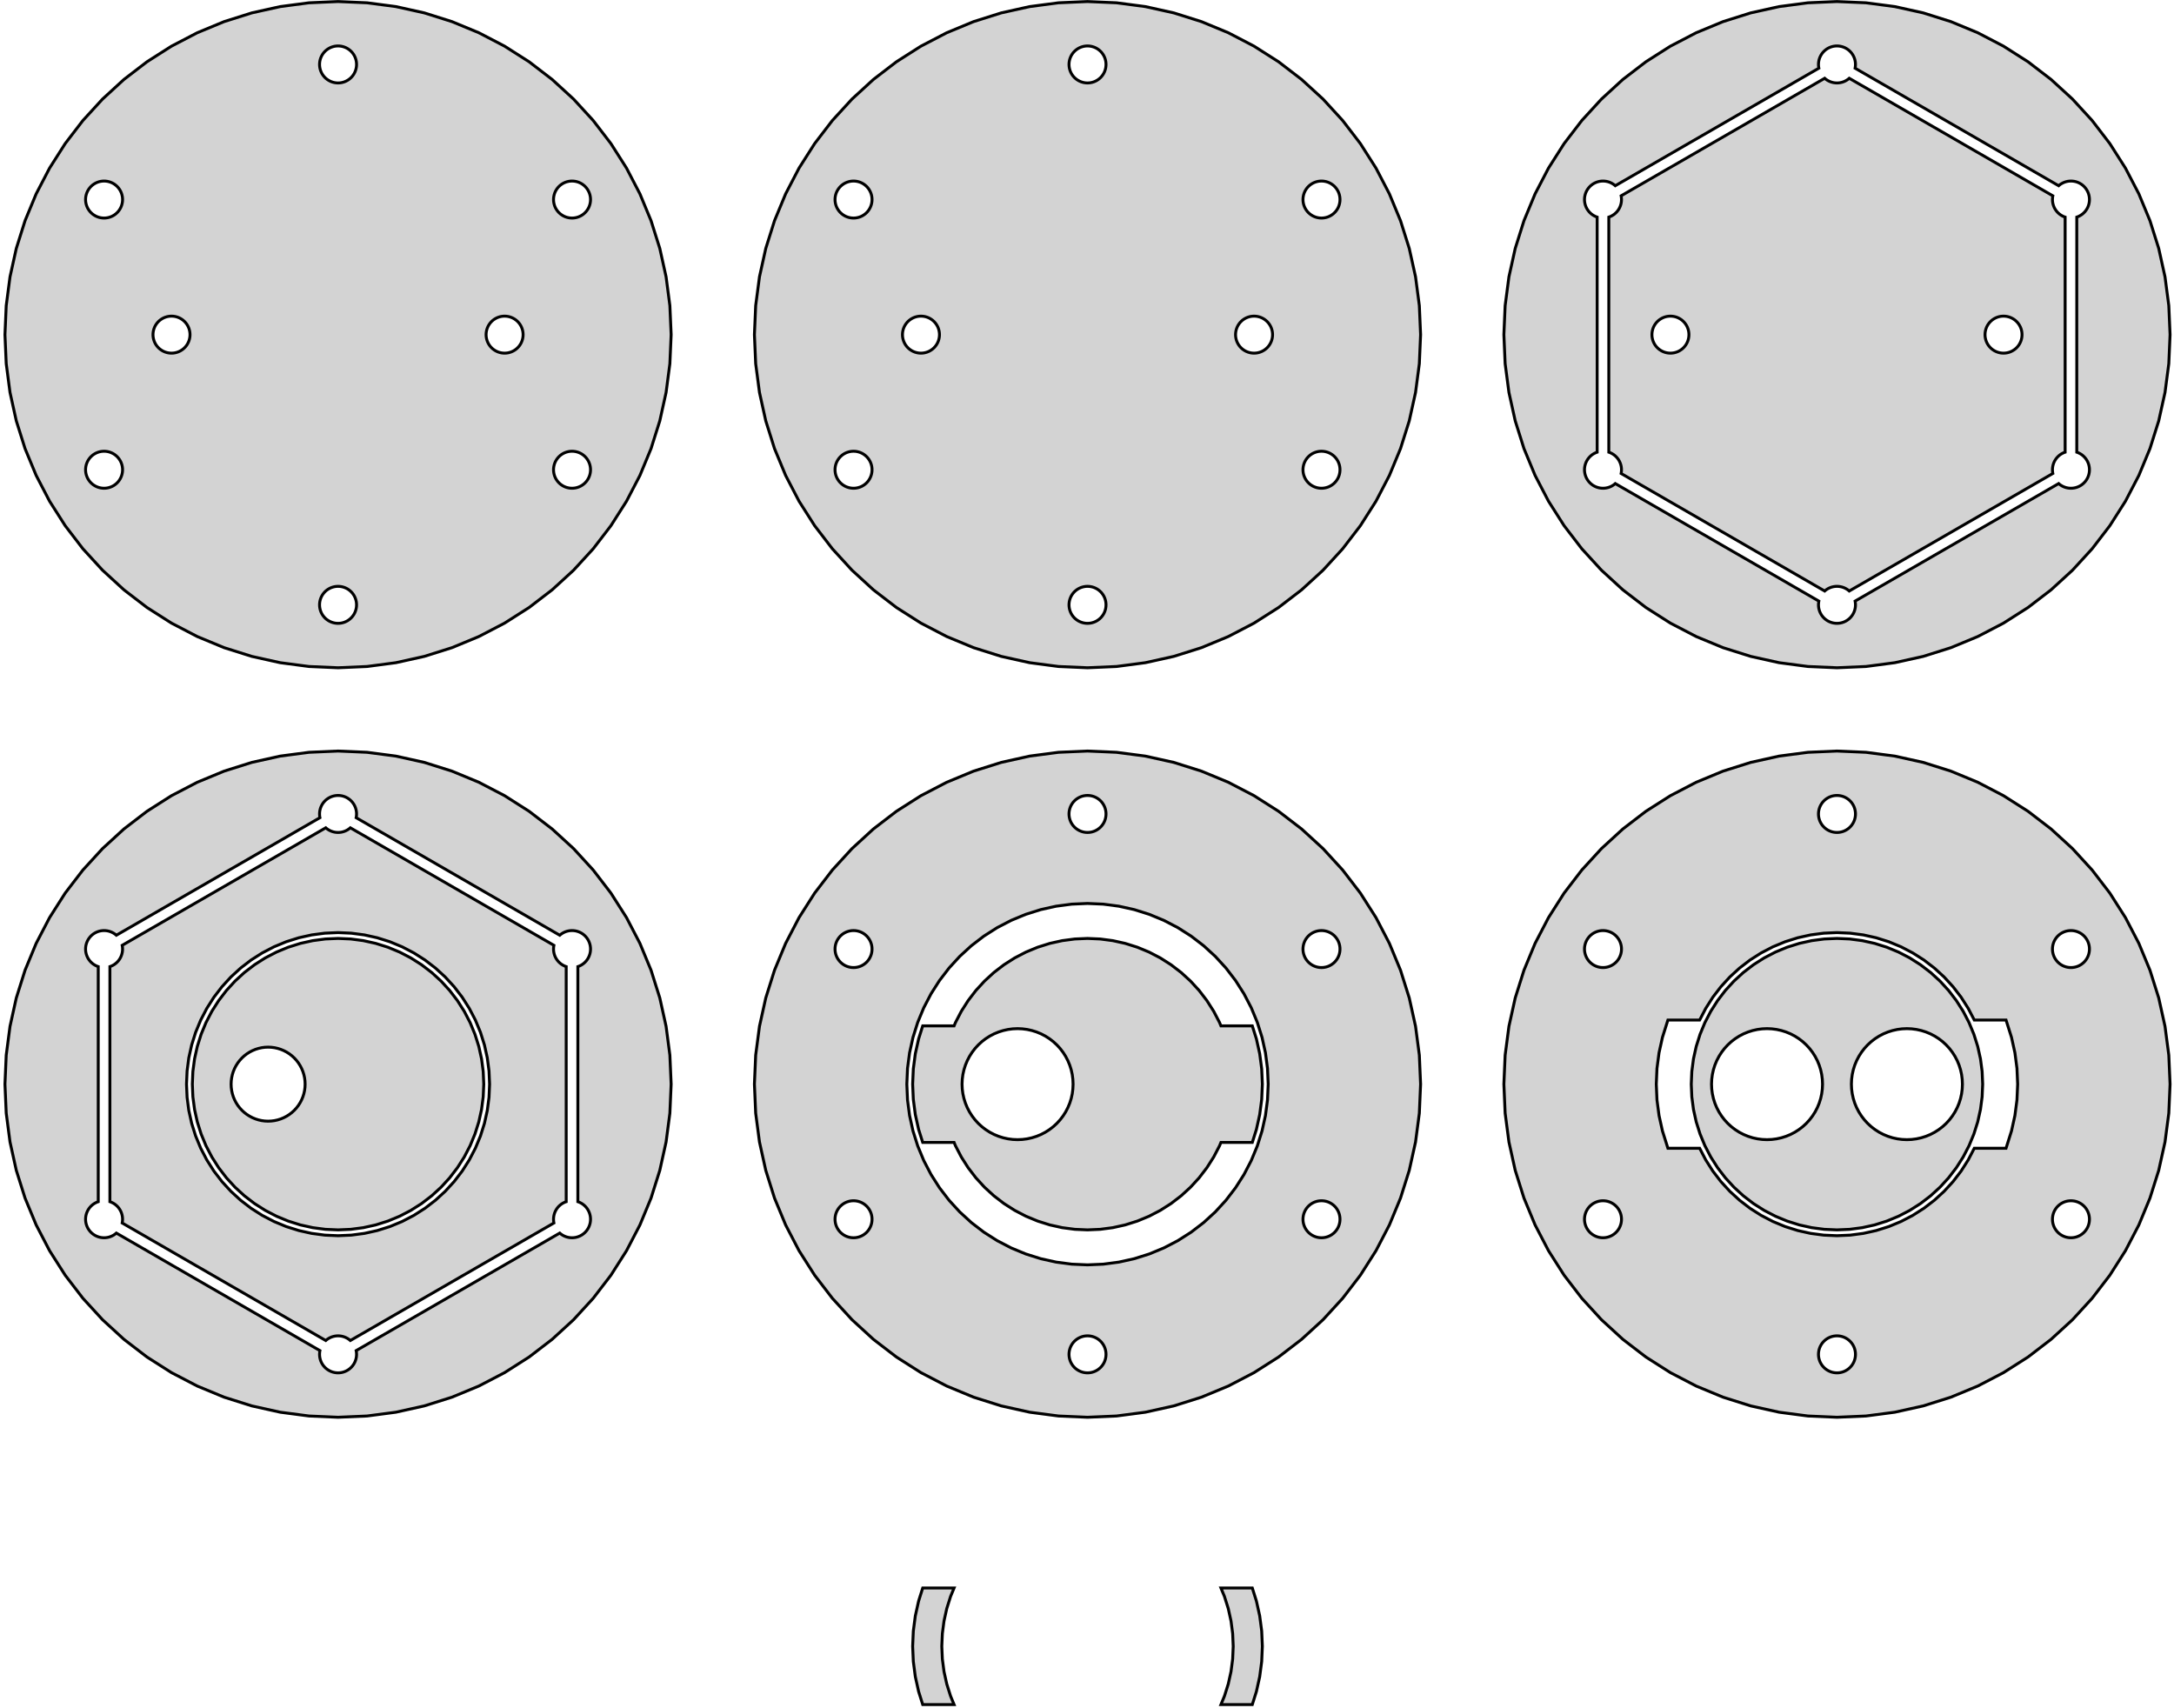 <?xml version="1.0" standalone="no"?>
<!DOCTYPE svg PUBLIC "-//W3C//DTD SVG 1.1//EN" "http://www.w3.org/Graphics/SVG/1.1/DTD/svg11.dtd">
<svg width="373mm" height="293mm" viewBox="-58 -186 373 293" xmlns="http://www.w3.org/2000/svg" version="1.1">
<title>OpenSCAD Model</title>
<path d="
M 133.568,-71.655 L 138.511,-72.306 L 143.379,-73.385 L 148.134,-74.884 L 152.74,-76.792 L 157.162,-79.094
 L 161.367,-81.773 L 165.323,-84.808 L 168.999,-88.176 L 172.367,-91.852 L 175.402,-95.808 L 178.081,-100.012
 L 180.383,-104.435 L 182.291,-109.041 L 183.79,-113.796 L 184.869,-118.664 L 185.52,-123.607 L 185.737,-128.587
 L 185.52,-133.568 L 184.869,-138.511 L 183.79,-143.379 L 182.291,-148.134 L 180.383,-152.74 L 178.081,-157.162
 L 175.402,-161.367 L 172.367,-165.323 L 168.999,-168.999 L 165.323,-172.367 L 161.367,-175.402 L 157.162,-178.081
 L 152.74,-180.383 L 148.134,-182.291 L 143.379,-183.79 L 138.511,-184.869 L 133.568,-185.52 L 128.587,-185.737
 L 123.607,-185.52 L 118.664,-184.869 L 113.796,-183.79 L 109.041,-182.291 L 104.435,-180.383 L 100.012,-178.081
 L 95.808,-175.402 L 91.852,-172.367 L 88.176,-168.999 L 84.808,-165.323 L 81.773,-161.367 L 79.094,-157.162
 L 76.792,-152.74 L 74.884,-148.134 L 73.385,-143.379 L 72.306,-138.511 L 71.655,-133.568 L 71.438,-128.587
 L 71.655,-123.607 L 72.306,-118.664 L 73.385,-113.796 L 74.884,-109.041 L 76.792,-104.435 L 79.094,-100.012
 L 81.773,-95.808 L 84.808,-91.852 L 88.176,-88.176 L 91.852,-84.808 L 95.808,-81.773 L 100.012,-79.094
 L 104.435,-76.792 L 109.041,-74.884 L 113.796,-73.385 L 118.664,-72.306 L 123.607,-71.655 L 128.587,-71.438
 z
M 128.311,-171.78 L 128.036,-171.816 L 127.766,-171.876 L 127.502,-171.959 L 127.246,-172.065 L 127,-172.193
 L 126.766,-172.342 L 126.547,-172.51 L 126.342,-172.697 L 126.155,-172.902 L 125.987,-173.121 L 125.838,-173.355
 L 125.71,-173.601 L 125.604,-173.857 L 125.521,-174.121 L 125.461,-174.391 L 125.425,-174.666 L 125.413,-174.942
 L 125.425,-175.219 L 125.461,-175.494 L 125.521,-175.764 L 125.604,-176.028 L 125.71,-176.284 L 125.838,-176.53
 L 125.987,-176.764 L 126.155,-176.983 L 126.342,-177.188 L 126.547,-177.375 L 126.766,-177.543 L 127,-177.692
 L 127.246,-177.82 L 127.502,-177.926 L 127.766,-178.009 L 128.036,-178.069 L 128.311,-178.105 L 128.587,-178.117
 L 128.864,-178.105 L 129.139,-178.069 L 129.409,-178.009 L 129.673,-177.926 L 129.929,-177.82 L 130.175,-177.692
 L 130.409,-177.543 L 130.628,-177.375 L 130.833,-177.188 L 131.02,-176.983 L 131.188,-176.764 L 131.337,-176.53
 L 131.465,-176.284 L 131.571,-176.028 L 131.654,-175.764 L 131.714,-175.494 L 131.75,-175.219 L 131.762,-174.942
 L 131.75,-174.666 L 131.714,-174.391 L 131.654,-174.121 L 131.571,-173.857 L 131.465,-173.601 L 131.337,-173.355
 L 131.188,-173.121 L 131.02,-172.902 L 130.833,-172.697 L 130.628,-172.51 L 130.409,-172.342 L 130.175,-172.193
 L 129.929,-172.065 L 129.673,-171.959 L 129.409,-171.876 L 129.139,-171.816 L 128.864,-171.78 L 128.587,-171.767
 z
M 88.166,-148.602 L 87.892,-148.638 L 87.621,-148.698 L 87.357,-148.781 L 87.101,-148.887 L 86.855,-149.015
 L 86.622,-149.164 L 86.402,-149.333 L 86.198,-149.52 L 86.011,-149.724 L 85.842,-149.944 L 85.693,-150.177
 L 85.565,-150.423 L 85.459,-150.679 L 85.376,-150.943 L 85.316,-151.214 L 85.28,-151.488 L 85.268,-151.765
 L 85.28,-152.042 L 85.316,-152.316 L 85.376,-152.587 L 85.459,-152.851 L 85.565,-153.107 L 85.693,-153.352
 L 85.842,-153.586 L 86.011,-153.806 L 86.198,-154.01 L 86.402,-154.197 L 86.622,-154.366 L 86.855,-154.515
 L 87.101,-154.643 L 87.357,-154.749 L 87.621,-154.832 L 87.892,-154.892 L 88.166,-154.928 L 88.443,-154.94
 L 88.72,-154.928 L 88.994,-154.892 L 89.265,-154.832 L 89.529,-154.749 L 89.785,-154.643 L 90.03,-154.515
 L 90.264,-154.366 L 90.484,-154.197 L 90.688,-154.01 L 90.875,-153.806 L 91.044,-153.586 L 91.192,-153.352
 L 91.32,-153.107 L 91.426,-152.851 L 91.51,-152.587 L 91.57,-152.316 L 91.606,-152.042 L 91.618,-151.765
 L 91.606,-151.488 L 91.57,-151.214 L 91.51,-150.943 L 91.426,-150.679 L 91.32,-150.423 L 91.192,-150.177
 L 91.044,-149.944 L 90.875,-149.724 L 90.688,-149.52 L 90.484,-149.333 L 90.264,-149.164 L 90.03,-149.015
 L 89.785,-148.887 L 89.529,-148.781 L 89.265,-148.698 L 88.994,-148.638 L 88.72,-148.602 L 88.443,-148.59
 z
M 168.455,-148.602 L 168.181,-148.638 L 167.91,-148.698 L 167.646,-148.781 L 167.39,-148.887 L 167.145,-149.015
 L 166.911,-149.164 L 166.691,-149.333 L 166.487,-149.52 L 166.3,-149.724 L 166.131,-149.944 L 165.982,-150.177
 L 165.855,-150.423 L 165.749,-150.679 L 165.665,-150.943 L 165.605,-151.214 L 165.569,-151.488 L 165.557,-151.765
 L 165.569,-152.042 L 165.605,-152.316 L 165.665,-152.587 L 165.749,-152.851 L 165.855,-153.107 L 165.982,-153.352
 L 166.131,-153.586 L 166.3,-153.806 L 166.487,-154.01 L 166.691,-154.197 L 166.911,-154.366 L 167.145,-154.515
 L 167.39,-154.643 L 167.646,-154.749 L 167.91,-154.832 L 168.181,-154.892 L 168.455,-154.928 L 168.732,-154.94
 L 169.009,-154.928 L 169.283,-154.892 L 169.554,-154.832 L 169.818,-154.749 L 170.074,-154.643 L 170.32,-154.515
 L 170.553,-154.366 L 170.773,-154.197 L 170.977,-154.01 L 171.164,-153.806 L 171.333,-153.586 L 171.482,-153.352
 L 171.61,-153.107 L 171.716,-152.851 L 171.799,-152.587 L 171.859,-152.316 L 171.895,-152.042 L 171.907,-151.765
 L 171.895,-151.488 L 171.859,-151.214 L 171.799,-150.943 L 171.716,-150.679 L 171.61,-150.423 L 171.482,-150.177
 L 171.333,-149.944 L 171.164,-149.724 L 170.977,-149.52 L 170.773,-149.333 L 170.553,-149.164 L 170.32,-149.015
 L 170.074,-148.887 L 169.818,-148.781 L 169.554,-148.698 L 169.283,-148.638 L 169.009,-148.602 L 168.732,-148.59
 z
M 156.886,-125.425 L 156.611,-125.461 L 156.341,-125.521 L 156.077,-125.604 L 155.821,-125.71 L 155.575,-125.838
 L 155.341,-125.987 L 155.122,-126.155 L 154.917,-126.342 L 154.73,-126.547 L 154.562,-126.766 L 154.413,-127
 L 154.285,-127.246 L 154.179,-127.502 L 154.096,-127.766 L 154.036,-128.036 L 154,-128.311 L 153.987,-128.587
 L 154,-128.864 L 154.036,-129.139 L 154.096,-129.409 L 154.179,-129.673 L 154.285,-129.929 L 154.413,-130.175
 L 154.562,-130.409 L 154.73,-130.628 L 154.917,-130.833 L 155.122,-131.02 L 155.341,-131.188 L 155.575,-131.337
 L 155.821,-131.465 L 156.077,-131.571 L 156.341,-131.654 L 156.611,-131.714 L 156.886,-131.75 L 157.162,-131.762
 L 157.439,-131.75 L 157.714,-131.714 L 157.984,-131.654 L 158.248,-131.571 L 158.504,-131.465 L 158.75,-131.337
 L 158.984,-131.188 L 159.203,-131.02 L 159.408,-130.833 L 159.595,-130.628 L 159.763,-130.409 L 159.912,-130.175
 L 160.04,-129.929 L 160.146,-129.673 L 160.229,-129.409 L 160.289,-129.139 L 160.325,-128.864 L 160.337,-128.587
 L 160.325,-128.311 L 160.289,-128.036 L 160.229,-127.766 L 160.146,-127.502 L 160.04,-127.246 L 159.912,-127
 L 159.763,-126.766 L 159.595,-126.547 L 159.408,-126.342 L 159.203,-126.155 L 158.984,-125.987 L 158.75,-125.838
 L 158.504,-125.71 L 158.248,-125.604 L 157.984,-125.521 L 157.714,-125.461 L 157.439,-125.425 L 157.162,-125.413
 z
M 99.736,-125.425 L 99.461,-125.461 L 99.191,-125.521 L 98.927,-125.604 L 98.671,-125.71 L 98.425,-125.838
 L 98.191,-125.987 L 97.972,-126.155 L 97.767,-126.342 L 97.58,-126.547 L 97.412,-126.766 L 97.263,-127
 L 97.135,-127.246 L 97.029,-127.502 L 96.946,-127.766 L 96.886,-128.036 L 96.85,-128.311 L 96.838,-128.587
 L 96.85,-128.864 L 96.886,-129.139 L 96.946,-129.409 L 97.029,-129.673 L 97.135,-129.929 L 97.263,-130.175
 L 97.412,-130.409 L 97.58,-130.628 L 97.767,-130.833 L 97.972,-131.02 L 98.191,-131.188 L 98.425,-131.337
 L 98.671,-131.465 L 98.927,-131.571 L 99.191,-131.654 L 99.461,-131.714 L 99.736,-131.75 L 100.012,-131.762
 L 100.289,-131.75 L 100.564,-131.714 L 100.834,-131.654 L 101.098,-131.571 L 101.354,-131.465 L 101.6,-131.337
 L 101.834,-131.188 L 102.053,-131.02 L 102.258,-130.833 L 102.445,-130.628 L 102.613,-130.409 L 102.762,-130.175
 L 102.89,-129.929 L 102.996,-129.673 L 103.079,-129.409 L 103.139,-129.139 L 103.175,-128.864 L 103.188,-128.587
 L 103.175,-128.311 L 103.139,-128.036 L 103.079,-127.766 L 102.996,-127.502 L 102.89,-127.246 L 102.762,-127
 L 102.613,-126.766 L 102.445,-126.547 L 102.258,-126.342 L 102.053,-126.155 L 101.834,-125.987 L 101.6,-125.838
 L 101.354,-125.71 L 101.098,-125.604 L 100.834,-125.521 L 100.564,-125.461 L 100.289,-125.425 L 100.012,-125.413
 z
M 168.455,-102.247 L 168.181,-102.283 L 167.91,-102.343 L 167.646,-102.426 L 167.39,-102.532 L 167.145,-102.66
 L 166.911,-102.809 L 166.691,-102.978 L 166.487,-103.165 L 166.3,-103.369 L 166.131,-103.589 L 165.982,-103.822
 L 165.855,-104.068 L 165.749,-104.324 L 165.665,-104.588 L 165.605,-104.859 L 165.569,-105.133 L 165.557,-105.41
 L 165.569,-105.687 L 165.605,-105.961 L 165.665,-106.232 L 165.749,-106.496 L 165.855,-106.752 L 165.982,-106.997
 L 166.131,-107.231 L 166.3,-107.451 L 166.487,-107.655 L 166.691,-107.842 L 166.911,-108.011 L 167.145,-108.16
 L 167.39,-108.288 L 167.646,-108.394 L 167.91,-108.477 L 168.181,-108.537 L 168.455,-108.573 L 168.732,-108.585
 L 169.009,-108.573 L 169.283,-108.537 L 169.554,-108.477 L 169.818,-108.394 L 170.074,-108.288 L 170.32,-108.16
 L 170.553,-108.011 L 170.773,-107.842 L 170.977,-107.655 L 171.164,-107.451 L 171.333,-107.231 L 171.482,-106.997
 L 171.61,-106.752 L 171.716,-106.496 L 171.799,-106.232 L 171.859,-105.961 L 171.895,-105.687 L 171.907,-105.41
 L 171.895,-105.133 L 171.859,-104.859 L 171.799,-104.588 L 171.716,-104.324 L 171.61,-104.068 L 171.482,-103.822
 L 171.333,-103.589 L 171.164,-103.369 L 170.977,-103.165 L 170.773,-102.978 L 170.553,-102.809 L 170.32,-102.66
 L 170.074,-102.532 L 169.818,-102.426 L 169.554,-102.343 L 169.283,-102.283 L 169.009,-102.247 L 168.732,-102.235
 z
M 88.166,-102.247 L 87.892,-102.283 L 87.621,-102.343 L 87.357,-102.426 L 87.101,-102.532 L 86.855,-102.66
 L 86.622,-102.809 L 86.402,-102.978 L 86.198,-103.165 L 86.011,-103.369 L 85.842,-103.589 L 85.693,-103.822
 L 85.565,-104.068 L 85.459,-104.324 L 85.376,-104.588 L 85.316,-104.859 L 85.28,-105.133 L 85.268,-105.41
 L 85.28,-105.687 L 85.316,-105.961 L 85.376,-106.232 L 85.459,-106.496 L 85.565,-106.752 L 85.693,-106.997
 L 85.842,-107.231 L 86.011,-107.451 L 86.198,-107.655 L 86.402,-107.842 L 86.622,-108.011 L 86.855,-108.16
 L 87.101,-108.288 L 87.357,-108.394 L 87.621,-108.477 L 87.892,-108.537 L 88.166,-108.573 L 88.443,-108.585
 L 88.72,-108.573 L 88.994,-108.537 L 89.265,-108.477 L 89.529,-108.394 L 89.785,-108.288 L 90.03,-108.16
 L 90.264,-108.011 L 90.484,-107.842 L 90.688,-107.655 L 90.875,-107.451 L 91.044,-107.231 L 91.192,-106.997
 L 91.32,-106.752 L 91.426,-106.496 L 91.51,-106.232 L 91.57,-105.961 L 91.606,-105.687 L 91.618,-105.41
 L 91.606,-105.133 L 91.57,-104.859 L 91.51,-104.588 L 91.426,-104.324 L 91.32,-104.068 L 91.192,-103.822
 L 91.044,-103.589 L 90.875,-103.369 L 90.688,-103.165 L 90.484,-102.978 L 90.264,-102.809 L 90.03,-102.66
 L 89.785,-102.532 L 89.529,-102.426 L 89.265,-102.343 L 88.994,-102.283 L 88.72,-102.247 L 88.443,-102.235
 z
M 128.311,-79.07 L 128.036,-79.106 L 127.766,-79.166 L 127.502,-79.249 L 127.246,-79.355 L 127,-79.483
 L 126.766,-79.632 L 126.547,-79.8 L 126.342,-79.987 L 126.155,-80.192 L 125.987,-80.411 L 125.838,-80.645
 L 125.71,-80.891 L 125.604,-81.147 L 125.521,-81.411 L 125.461,-81.681 L 125.425,-81.956 L 125.413,-82.233
 L 125.425,-82.509 L 125.461,-82.784 L 125.521,-83.054 L 125.604,-83.318 L 125.71,-83.574 L 125.838,-83.82
 L 125.987,-84.054 L 126.155,-84.273 L 126.342,-84.478 L 126.547,-84.665 L 126.766,-84.833 L 127,-84.982
 L 127.246,-85.11 L 127.502,-85.216 L 127.766,-85.299 L 128.036,-85.359 L 128.311,-85.395 L 128.587,-85.407
 L 128.864,-85.395 L 129.139,-85.359 L 129.409,-85.299 L 129.673,-85.216 L 129.929,-85.11 L 130.175,-84.982
 L 130.409,-84.833 L 130.628,-84.665 L 130.833,-84.478 L 131.02,-84.273 L 131.188,-84.054 L 131.337,-83.82
 L 131.465,-83.574 L 131.571,-83.318 L 131.654,-83.054 L 131.714,-82.784 L 131.75,-82.509 L 131.762,-82.233
 L 131.75,-81.956 L 131.714,-81.681 L 131.654,-81.411 L 131.571,-81.147 L 131.465,-80.891 L 131.337,-80.645
 L 131.188,-80.411 L 131.02,-80.192 L 130.833,-79.987 L 130.628,-79.8 L 130.409,-79.632 L 130.175,-79.483
 L 129.929,-79.355 L 129.673,-79.249 L 129.409,-79.166 L 129.139,-79.106 L 128.864,-79.07 L 128.587,-79.058
 z
M 262.156,-71.655 L 267.099,-72.306 L 271.966,-73.385 L 276.721,-74.884 L 281.328,-76.792 L 285.75,-79.094
 L 289.955,-81.773 L 293.91,-84.808 L 297.586,-88.176 L 300.954,-91.852 L 303.99,-95.808 L 306.668,-100.012
 L 308.97,-104.435 L 310.878,-109.041 L 312.378,-113.796 L 313.457,-118.664 L 314.108,-123.607 L 314.325,-128.587
 L 314.108,-133.568 L 313.457,-138.511 L 312.378,-143.379 L 310.878,-148.134 L 308.97,-152.74 L 306.668,-157.162
 L 303.99,-161.367 L 300.954,-165.323 L 297.586,-168.999 L 293.91,-172.367 L 289.955,-175.402 L 285.75,-178.081
 L 281.328,-180.383 L 276.721,-182.291 L 271.966,-183.79 L 267.099,-184.869 L 262.156,-185.52 L 257.175,-185.737
 L 252.194,-185.52 L 247.251,-184.869 L 242.383,-183.79 L 237.629,-182.291 L 233.022,-180.383 L 228.6,-178.081
 L 224.395,-175.402 L 220.44,-172.367 L 216.764,-168.999 L 213.396,-165.323 L 210.36,-161.367 L 207.682,-157.162
 L 205.38,-152.74 L 203.472,-148.134 L 201.972,-143.379 L 200.893,-138.511 L 200.242,-133.568 L 200.025,-128.587
 L 200.242,-123.607 L 200.893,-118.664 L 201.972,-113.796 L 203.472,-109.041 L 205.38,-104.435 L 207.682,-100.012
 L 210.36,-95.808 L 213.396,-91.852 L 216.764,-88.176 L 220.44,-84.808 L 224.395,-81.773 L 228.6,-79.094
 L 233.022,-76.792 L 237.629,-74.884 L 242.383,-73.385 L 247.251,-72.306 L 252.194,-71.655 L 257.175,-71.438
 z
M 256.898,-79.07 L 256.624,-79.106 L 256.353,-79.166 L 256.089,-79.249 L 255.833,-79.355 L 255.587,-79.483
 L 255.354,-79.632 L 255.134,-79.8 L 254.93,-79.987 L 254.743,-80.192 L 254.574,-80.411 L 254.425,-80.645
 L 254.297,-80.891 L 254.191,-81.147 L 254.108,-81.411 L 254.048,-81.681 L 254.012,-81.956 L 254,-82.233
 L 254.012,-82.509 L 254.048,-82.784 L 254.068,-82.872 L 219.138,-103.039 L 219.071,-102.978 L 218.851,-102.809
 L 218.618,-102.66 L 218.372,-102.532 L 218.116,-102.426 L 217.852,-102.343 L 217.582,-102.283 L 217.307,-102.247
 L 217.03,-102.235 L 216.754,-102.247 L 216.479,-102.283 L 216.209,-102.343 L 215.944,-102.426 L 215.689,-102.532
 L 215.443,-102.66 L 215.209,-102.809 L 214.99,-102.978 L 214.785,-103.165 L 214.598,-103.369 L 214.43,-103.589
 L 214.281,-103.822 L 214.153,-104.068 L 214.047,-104.324 L 213.964,-104.588 L 213.904,-104.859 L 213.867,-105.133
 L 213.855,-105.41 L 213.867,-105.687 L 213.904,-105.961 L 213.964,-106.232 L 214.047,-106.496 L 214.153,-106.752
 L 214.281,-106.997 L 214.43,-107.231 L 214.598,-107.451 L 214.785,-107.655 L 214.99,-107.842 L 215.209,-108.011
 L 215.443,-108.16 L 215.689,-108.288 L 215.944,-108.394 L 216.03,-108.421 L 216.03,-148.754 L 215.944,-148.781
 L 215.689,-148.887 L 215.443,-149.015 L 215.209,-149.164 L 214.99,-149.333 L 214.785,-149.52 L 214.598,-149.724
 L 214.43,-149.944 L 214.281,-150.177 L 214.153,-150.423 L 214.047,-150.679 L 213.964,-150.943 L 213.904,-151.214
 L 213.867,-151.488 L 213.855,-151.765 L 213.867,-152.042 L 213.904,-152.316 L 213.964,-152.587 L 214.047,-152.851
 L 214.153,-153.107 L 214.281,-153.352 L 214.43,-153.586 L 214.598,-153.806 L 214.785,-154.01 L 214.99,-154.197
 L 215.209,-154.366 L 215.443,-154.515 L 215.689,-154.643 L 215.944,-154.749 L 216.209,-154.832 L 216.479,-154.892
 L 216.754,-154.928 L 217.03,-154.94 L 217.307,-154.928 L 217.582,-154.892 L 217.852,-154.832 L 218.116,-154.749
 L 218.372,-154.643 L 218.618,-154.515 L 218.851,-154.366 L 219.071,-154.197 L 219.138,-154.136 L 254.068,-174.303
 L 254.048,-174.391 L 254.012,-174.666 L 254,-174.942 L 254.012,-175.219 L 254.048,-175.494 L 254.108,-175.764
 L 254.191,-176.028 L 254.297,-176.284 L 254.425,-176.53 L 254.574,-176.764 L 254.743,-176.983 L 254.93,-177.188
 L 255.134,-177.375 L 255.354,-177.543 L 255.587,-177.692 L 255.833,-177.82 L 256.089,-177.926 L 256.353,-178.009
 L 256.624,-178.069 L 256.898,-178.105 L 257.175,-178.117 L 257.452,-178.105 L 257.726,-178.069 L 257.997,-178.009
 L 258.261,-177.926 L 258.517,-177.82 L 258.762,-177.692 L 258.996,-177.543 L 259.216,-177.375 L 259.42,-177.188
 L 259.607,-176.983 L 259.776,-176.764 L 259.925,-176.53 L 260.053,-176.284 L 260.159,-176.028 L 260.242,-175.764
 L 260.302,-175.494 L 260.338,-175.219 L 260.35,-174.942 L 260.338,-174.666 L 260.302,-174.391 L 260.282,-174.303
 L 295.212,-154.136 L 295.279,-154.197 L 295.498,-154.366 L 295.732,-154.515 L 295.978,-154.643 L 296.234,-154.749
 L 296.498,-154.832 L 296.768,-154.892 L 297.043,-154.928 L 297.32,-154.94 L 297.596,-154.928 L 297.871,-154.892
 L 298.141,-154.832 L 298.406,-154.749 L 298.661,-154.643 L 298.907,-154.515 L 299.141,-154.366 L 299.36,-154.197
 L 299.565,-154.01 L 299.752,-153.806 L 299.92,-153.586 L 300.069,-153.352 L 300.197,-153.107 L 300.303,-152.851
 L 300.386,-152.587 L 300.446,-152.316 L 300.483,-152.042 L 300.495,-151.765 L 300.483,-151.488 L 300.446,-151.214
 L 300.386,-150.943 L 300.303,-150.679 L 300.197,-150.423 L 300.069,-150.177 L 299.92,-149.944 L 299.752,-149.724
 L 299.565,-149.52 L 299.36,-149.333 L 299.141,-149.164 L 298.907,-149.015 L 298.661,-148.887 L 298.406,-148.781
 L 298.32,-148.754 L 298.32,-108.421 L 298.406,-108.394 L 298.661,-108.288 L 298.907,-108.16 L 299.141,-108.011
 L 299.36,-107.842 L 299.565,-107.655 L 299.752,-107.451 L 299.92,-107.231 L 300.069,-106.997 L 300.197,-106.752
 L 300.303,-106.496 L 300.386,-106.232 L 300.446,-105.961 L 300.483,-105.687 L 300.495,-105.41 L 300.483,-105.133
 L 300.446,-104.859 L 300.386,-104.588 L 300.303,-104.324 L 300.197,-104.068 L 300.069,-103.822 L 299.92,-103.589
 L 299.752,-103.369 L 299.565,-103.165 L 299.36,-102.978 L 299.141,-102.809 L 298.907,-102.66 L 298.661,-102.532
 L 298.406,-102.426 L 298.141,-102.343 L 297.871,-102.283 L 297.596,-102.247 L 297.32,-102.235 L 297.043,-102.247
 L 296.768,-102.283 L 296.498,-102.343 L 296.234,-102.426 L 295.978,-102.532 L 295.732,-102.66 L 295.498,-102.809
 L 295.279,-102.978 L 295.212,-103.039 L 260.282,-82.872 L 260.302,-82.784 L 260.338,-82.509 L 260.35,-82.233
 L 260.338,-81.956 L 260.302,-81.681 L 260.242,-81.411 L 260.159,-81.147 L 260.053,-80.891 L 259.925,-80.645
 L 259.776,-80.411 L 259.607,-80.192 L 259.42,-79.987 L 259.216,-79.8 L 258.996,-79.632 L 258.762,-79.483
 L 258.517,-79.355 L 258.261,-79.249 L 257.997,-79.166 L 257.726,-79.106 L 257.452,-79.07 L 257.175,-79.058
 z
M 294.212,-104.771 L 294.193,-104.859 L 294.157,-105.133 L 294.145,-105.41 L 294.157,-105.687 L 294.193,-105.961
 L 294.253,-106.232 L 294.336,-106.496 L 294.442,-106.752 L 294.57,-106.997 L 294.719,-107.231 L 294.887,-107.451
 L 295.075,-107.655 L 295.279,-107.842 L 295.498,-108.011 L 295.732,-108.16 L 295.978,-108.288 L 296.234,-108.394
 L 296.32,-108.421 L 296.32,-148.754 L 296.234,-148.781 L 295.978,-148.887 L 295.732,-149.015 L 295.498,-149.164
 L 295.279,-149.333 L 295.075,-149.52 L 294.887,-149.724 L 294.719,-149.944 L 294.57,-150.177 L 294.442,-150.423
 L 294.336,-150.679 L 294.253,-150.943 L 294.193,-151.214 L 294.157,-151.488 L 294.145,-151.765 L 294.157,-152.042
 L 294.193,-152.316 L 294.212,-152.404 L 259.282,-172.571 L 259.216,-172.51 L 258.996,-172.342 L 258.762,-172.193
 L 258.517,-172.065 L 258.261,-171.959 L 257.997,-171.876 L 257.726,-171.816 L 257.452,-171.78 L 257.175,-171.767
 L 256.898,-171.78 L 256.624,-171.816 L 256.353,-171.876 L 256.089,-171.959 L 255.833,-172.065 L 255.587,-172.193
 L 255.354,-172.342 L 255.134,-172.51 L 255.068,-172.571 L 220.138,-152.404 L 220.157,-152.316 L 220.193,-152.042
 L 220.205,-151.765 L 220.193,-151.488 L 220.157,-151.214 L 220.097,-150.943 L 220.014,-150.679 L 219.908,-150.423
 L 219.78,-150.177 L 219.631,-149.944 L 219.463,-149.724 L 219.275,-149.52 L 219.071,-149.333 L 218.851,-149.164
 L 218.618,-149.015 L 218.372,-148.887 L 218.116,-148.781 L 218.03,-148.754 L 218.03,-108.421 L 218.116,-108.394
 L 218.372,-108.288 L 218.618,-108.16 L 218.851,-108.011 L 219.071,-107.842 L 219.275,-107.655 L 219.463,-107.451
 L 219.631,-107.231 L 219.78,-106.997 L 219.908,-106.752 L 220.014,-106.496 L 220.097,-106.232 L 220.157,-105.961
 L 220.193,-105.687 L 220.205,-105.41 L 220.193,-105.133 L 220.157,-104.859 L 220.138,-104.771 L 255.068,-84.604
 L 255.134,-84.665 L 255.354,-84.833 L 255.587,-84.982 L 255.833,-85.11 L 256.089,-85.216 L 256.353,-85.299
 L 256.624,-85.359 L 256.898,-85.395 L 257.175,-85.407 L 257.452,-85.395 L 257.726,-85.359 L 257.997,-85.299
 L 258.261,-85.216 L 258.517,-85.11 L 258.762,-84.982 L 258.996,-84.833 L 259.216,-84.665 L 259.282,-84.604
 z
M 228.323,-125.425 L 228.049,-125.461 L 227.778,-125.521 L 227.514,-125.604 L 227.258,-125.71 L 227.012,-125.838
 L 226.779,-125.987 L 226.559,-126.155 L 226.355,-126.342 L 226.168,-126.547 L 225.999,-126.766 L 225.85,-127
 L 225.722,-127.246 L 225.616,-127.502 L 225.533,-127.766 L 225.473,-128.036 L 225.437,-128.311 L 225.425,-128.587
 L 225.437,-128.864 L 225.473,-129.139 L 225.533,-129.409 L 225.616,-129.673 L 225.722,-129.929 L 225.85,-130.175
 L 225.999,-130.409 L 226.168,-130.628 L 226.355,-130.833 L 226.559,-131.02 L 226.779,-131.188 L 227.012,-131.337
 L 227.258,-131.465 L 227.514,-131.571 L 227.778,-131.654 L 228.049,-131.714 L 228.323,-131.75 L 228.6,-131.762
 L 228.877,-131.75 L 229.151,-131.714 L 229.422,-131.654 L 229.686,-131.571 L 229.942,-131.465 L 230.188,-131.337
 L 230.421,-131.188 L 230.641,-131.02 L 230.845,-130.833 L 231.032,-130.628 L 231.201,-130.409 L 231.35,-130.175
 L 231.478,-129.929 L 231.584,-129.673 L 231.667,-129.409 L 231.727,-129.139 L 231.763,-128.864 L 231.775,-128.587
 L 231.763,-128.311 L 231.727,-128.036 L 231.667,-127.766 L 231.584,-127.502 L 231.478,-127.246 L 231.35,-127
 L 231.201,-126.766 L 231.032,-126.547 L 230.845,-126.342 L 230.641,-126.155 L 230.421,-125.987 L 230.188,-125.838
 L 229.942,-125.71 L 229.686,-125.604 L 229.422,-125.521 L 229.151,-125.461 L 228.877,-125.425 L 228.6,-125.413
 z
M 285.473,-125.425 L 285.199,-125.461 L 284.928,-125.521 L 284.664,-125.604 L 284.408,-125.71 L 284.162,-125.838
 L 283.929,-125.987 L 283.709,-126.155 L 283.505,-126.342 L 283.318,-126.547 L 283.149,-126.766 L 283,-127
 L 282.872,-127.246 L 282.766,-127.502 L 282.683,-127.766 L 282.623,-128.036 L 282.587,-128.311 L 282.575,-128.587
 L 282.587,-128.864 L 282.623,-129.139 L 282.683,-129.409 L 282.766,-129.673 L 282.872,-129.929 L 283,-130.175
 L 283.149,-130.409 L 283.318,-130.628 L 283.505,-130.833 L 283.709,-131.02 L 283.929,-131.188 L 284.162,-131.337
 L 284.408,-131.465 L 284.664,-131.571 L 284.928,-131.654 L 285.199,-131.714 L 285.473,-131.75 L 285.75,-131.762
 L 286.027,-131.75 L 286.301,-131.714 L 286.572,-131.654 L 286.836,-131.571 L 287.092,-131.465 L 287.337,-131.337
 L 287.571,-131.188 L 287.791,-131.02 L 287.995,-130.833 L 288.182,-130.628 L 288.351,-130.409 L 288.5,-130.175
 L 288.628,-129.929 L 288.734,-129.673 L 288.817,-129.409 L 288.877,-129.139 L 288.913,-128.864 L 288.925,-128.587
 L 288.913,-128.311 L 288.877,-128.036 L 288.817,-127.766 L 288.734,-127.502 L 288.628,-127.246 L 288.5,-127
 L 288.351,-126.766 L 288.182,-126.547 L 287.995,-126.342 L 287.791,-126.155 L 287.571,-125.987 L 287.337,-125.838
 L 287.092,-125.71 L 286.836,-125.604 L 286.572,-125.521 L 286.301,-125.461 L 286.027,-125.425 L 285.75,-125.413
 z
M 4.981,-71.655 L 9.924,-72.306 L 14.791,-73.385 L 19.546,-74.884 L 24.153,-76.792 L 28.575,-79.094
 L 32.78,-81.773 L 36.735,-84.808 L 40.411,-88.176 L 43.779,-91.852 L 46.815,-95.808 L 49.493,-100.012
 L 51.795,-104.435 L 53.703,-109.041 L 55.203,-113.796 L 56.282,-118.664 L 56.932,-123.607 L 57.15,-128.587
 L 56.932,-133.568 L 56.282,-138.511 L 55.203,-143.379 L 53.703,-148.134 L 51.795,-152.74 L 49.493,-157.162
 L 46.815,-161.367 L 43.779,-165.323 L 40.411,-168.999 L 36.735,-172.367 L 32.78,-175.402 L 28.575,-178.081
 L 24.153,-180.383 L 19.546,-182.291 L 14.791,-183.79 L 9.924,-184.869 L 4.981,-185.52 L 0,-185.737
 L -4.981,-185.52 L -9.924,-184.869 L -14.791,-183.79 L -19.546,-182.291 L -24.153,-180.383 L -28.575,-178.081
 L -32.78,-175.402 L -36.735,-172.367 L -40.411,-168.999 L -43.779,-165.323 L -46.815,-161.367 L -49.493,-157.162
 L -51.795,-152.74 L -53.703,-148.134 L -55.203,-143.379 L -56.282,-138.511 L -56.932,-133.568 L -57.15,-128.587
 L -56.932,-123.607 L -56.282,-118.664 L -55.203,-113.796 L -53.703,-109.041 L -51.795,-104.435 L -49.493,-100.012
 L -46.815,-95.808 L -43.779,-91.852 L -40.411,-88.176 L -36.735,-84.808 L -32.78,-81.773 L -28.575,-79.094
 L -24.153,-76.792 L -19.546,-74.884 L -14.791,-73.385 L -9.924,-72.306 L -4.981,-71.655 L 0,-71.438
 z
M -0.277,-171.78 L -0.551,-171.816 L -0.822,-171.876 L -1.086,-171.959 L -1.342,-172.065 L -1.587,-172.193
 L -1.821,-172.342 L -2.041,-172.51 L -2.245,-172.697 L -2.432,-172.902 L -2.601,-173.121 L -2.75,-173.355
 L -2.878,-173.601 L -2.984,-173.857 L -3.067,-174.121 L -3.127,-174.391 L -3.163,-174.666 L -3.175,-174.942
 L -3.163,-175.219 L -3.127,-175.494 L -3.067,-175.764 L -2.984,-176.028 L -2.878,-176.284 L -2.75,-176.53
 L -2.601,-176.764 L -2.432,-176.983 L -2.245,-177.188 L -2.041,-177.375 L -1.821,-177.543 L -1.587,-177.692
 L -1.342,-177.82 L -1.086,-177.926 L -0.822,-178.009 L -0.551,-178.069 L -0.277,-178.105 L 0,-178.117
 L 0.277,-178.105 L 0.551,-178.069 L 0.822,-178.009 L 1.086,-177.926 L 1.342,-177.82 L 1.587,-177.692
 L 1.821,-177.543 L 2.041,-177.375 L 2.245,-177.188 L 2.432,-176.983 L 2.601,-176.764 L 2.75,-176.53
 L 2.878,-176.284 L 2.984,-176.028 L 3.067,-175.764 L 3.127,-175.494 L 3.163,-175.219 L 3.175,-174.942
 L 3.163,-174.666 L 3.127,-174.391 L 3.067,-174.121 L 2.984,-173.857 L 2.878,-173.601 L 2.75,-173.355
 L 2.601,-173.121 L 2.432,-172.902 L 2.245,-172.697 L 2.041,-172.51 L 1.821,-172.342 L 1.587,-172.193
 L 1.342,-172.065 L 1.086,-171.959 L 0.822,-171.876 L 0.551,-171.816 L 0.277,-171.78 L 0,-171.767
 z
M 39.868,-148.602 L 39.593,-148.638 L 39.323,-148.698 L 39.059,-148.781 L 38.803,-148.887 L 38.557,-149.015
 L 38.324,-149.164 L 38.104,-149.333 L 37.9,-149.52 L 37.712,-149.724 L 37.544,-149.944 L 37.395,-150.177
 L 37.267,-150.423 L 37.161,-150.679 L 37.078,-150.943 L 37.018,-151.214 L 36.982,-151.488 L 36.97,-151.765
 L 36.982,-152.042 L 37.018,-152.316 L 37.078,-152.587 L 37.161,-152.851 L 37.267,-153.107 L 37.395,-153.352
 L 37.544,-153.586 L 37.712,-153.806 L 37.9,-154.01 L 38.104,-154.197 L 38.324,-154.366 L 38.557,-154.515
 L 38.803,-154.643 L 39.059,-154.749 L 39.323,-154.832 L 39.593,-154.892 L 39.868,-154.928 L 40.145,-154.94
 L 40.421,-154.928 L 40.696,-154.892 L 40.966,-154.832 L 41.23,-154.749 L 41.486,-154.643 L 41.732,-154.515
 L 41.966,-154.366 L 42.185,-154.197 L 42.39,-154.01 L 42.577,-153.806 L 42.745,-153.586 L 42.894,-153.352
 L 43.022,-153.107 L 43.128,-152.851 L 43.211,-152.587 L 43.271,-152.316 L 43.307,-152.042 L 43.32,-151.765
 L 43.307,-151.488 L 43.271,-151.214 L 43.211,-150.943 L 43.128,-150.679 L 43.022,-150.423 L 42.894,-150.177
 L 42.745,-149.944 L 42.577,-149.724 L 42.39,-149.52 L 42.185,-149.333 L 41.966,-149.164 L 41.732,-149.015
 L 41.486,-148.887 L 41.23,-148.781 L 40.966,-148.698 L 40.696,-148.638 L 40.421,-148.602 L 40.145,-148.59
 z
M -40.421,-148.602 L -40.696,-148.638 L -40.966,-148.698 L -41.23,-148.781 L -41.486,-148.887 L -41.732,-149.015
 L -41.966,-149.164 L -42.185,-149.333 L -42.39,-149.52 L -42.577,-149.724 L -42.745,-149.944 L -42.894,-150.177
 L -43.022,-150.423 L -43.128,-150.679 L -43.211,-150.943 L -43.271,-151.214 L -43.307,-151.488 L -43.32,-151.765
 L -43.307,-152.042 L -43.271,-152.316 L -43.211,-152.587 L -43.128,-152.851 L -43.022,-153.107 L -42.894,-153.352
 L -42.745,-153.586 L -42.577,-153.806 L -42.39,-154.01 L -42.185,-154.197 L -41.966,-154.366 L -41.732,-154.515
 L -41.486,-154.643 L -41.23,-154.749 L -40.966,-154.832 L -40.696,-154.892 L -40.421,-154.928 L -40.145,-154.94
 L -39.868,-154.928 L -39.593,-154.892 L -39.323,-154.832 L -39.059,-154.749 L -38.803,-154.643 L -38.557,-154.515
 L -38.324,-154.366 L -38.104,-154.197 L -37.9,-154.01 L -37.712,-153.806 L -37.544,-153.586 L -37.395,-153.352
 L -37.267,-153.107 L -37.161,-152.851 L -37.078,-152.587 L -37.018,-152.316 L -36.982,-152.042 L -36.97,-151.765
 L -36.982,-151.488 L -37.018,-151.214 L -37.078,-150.943 L -37.161,-150.679 L -37.267,-150.423 L -37.395,-150.177
 L -37.544,-149.944 L -37.712,-149.724 L -37.9,-149.52 L -38.104,-149.333 L -38.324,-149.164 L -38.557,-149.015
 L -38.803,-148.887 L -39.059,-148.781 L -39.323,-148.698 L -39.593,-148.638 L -39.868,-148.602 L -40.145,-148.59
 z
M 28.298,-125.425 L 28.024,-125.461 L 27.753,-125.521 L 27.489,-125.604 L 27.233,-125.71 L 26.988,-125.838
 L 26.754,-125.987 L 26.534,-126.155 L 26.33,-126.342 L 26.143,-126.547 L 25.974,-126.766 L 25.825,-127
 L 25.698,-127.246 L 25.591,-127.502 L 25.508,-127.766 L 25.448,-128.036 L 25.412,-128.311 L 25.4,-128.587
 L 25.412,-128.864 L 25.448,-129.139 L 25.508,-129.409 L 25.591,-129.673 L 25.698,-129.929 L 25.825,-130.175
 L 25.974,-130.409 L 26.143,-130.628 L 26.33,-130.833 L 26.534,-131.02 L 26.754,-131.188 L 26.988,-131.337
 L 27.233,-131.465 L 27.489,-131.571 L 27.753,-131.654 L 28.024,-131.714 L 28.298,-131.75 L 28.575,-131.762
 L 28.852,-131.75 L 29.126,-131.714 L 29.397,-131.654 L 29.661,-131.571 L 29.917,-131.465 L 30.163,-131.337
 L 30.396,-131.188 L 30.616,-131.02 L 30.82,-130.833 L 31.007,-130.628 L 31.176,-130.409 L 31.325,-130.175
 L 31.453,-129.929 L 31.558,-129.673 L 31.642,-129.409 L 31.702,-129.139 L 31.738,-128.864 L 31.75,-128.587
 L 31.738,-128.311 L 31.702,-128.036 L 31.642,-127.766 L 31.558,-127.502 L 31.453,-127.246 L 31.325,-127
 L 31.176,-126.766 L 31.007,-126.547 L 30.82,-126.342 L 30.616,-126.155 L 30.396,-125.987 L 30.163,-125.838
 L 29.917,-125.71 L 29.661,-125.604 L 29.397,-125.521 L 29.126,-125.461 L 28.852,-125.425 L 28.575,-125.413
 z
M -28.852,-125.425 L -29.126,-125.461 L -29.397,-125.521 L -29.661,-125.604 L -29.917,-125.71 L -30.163,-125.838
 L -30.396,-125.987 L -30.616,-126.155 L -30.82,-126.342 L -31.007,-126.547 L -31.176,-126.766 L -31.325,-127
 L -31.453,-127.246 L -31.558,-127.502 L -31.642,-127.766 L -31.702,-128.036 L -31.738,-128.311 L -31.75,-128.587
 L -31.738,-128.864 L -31.702,-129.139 L -31.642,-129.409 L -31.558,-129.673 L -31.453,-129.929 L -31.325,-130.175
 L -31.176,-130.409 L -31.007,-130.628 L -30.82,-130.833 L -30.616,-131.02 L -30.396,-131.188 L -30.163,-131.337
 L -29.917,-131.465 L -29.661,-131.571 L -29.397,-131.654 L -29.126,-131.714 L -28.852,-131.75 L -28.575,-131.762
 L -28.298,-131.75 L -28.024,-131.714 L -27.753,-131.654 L -27.489,-131.571 L -27.233,-131.465 L -26.988,-131.337
 L -26.754,-131.188 L -26.534,-131.02 L -26.33,-130.833 L -26.143,-130.628 L -25.974,-130.409 L -25.825,-130.175
 L -25.698,-129.929 L -25.591,-129.673 L -25.508,-129.409 L -25.448,-129.139 L -25.412,-128.864 L -25.4,-128.587
 L -25.412,-128.311 L -25.448,-128.036 L -25.508,-127.766 L -25.591,-127.502 L -25.698,-127.246 L -25.825,-127
 L -25.974,-126.766 L -26.143,-126.547 L -26.33,-126.342 L -26.534,-126.155 L -26.754,-125.987 L -26.988,-125.838
 L -27.233,-125.71 L -27.489,-125.604 L -27.753,-125.521 L -28.024,-125.461 L -28.298,-125.425 L -28.575,-125.413
 z
M 39.868,-102.247 L 39.593,-102.283 L 39.323,-102.343 L 39.059,-102.426 L 38.803,-102.532 L 38.557,-102.66
 L 38.324,-102.809 L 38.104,-102.978 L 37.9,-103.165 L 37.712,-103.369 L 37.544,-103.589 L 37.395,-103.822
 L 37.267,-104.068 L 37.161,-104.324 L 37.078,-104.588 L 37.018,-104.859 L 36.982,-105.133 L 36.97,-105.41
 L 36.982,-105.687 L 37.018,-105.961 L 37.078,-106.232 L 37.161,-106.496 L 37.267,-106.752 L 37.395,-106.997
 L 37.544,-107.231 L 37.712,-107.451 L 37.9,-107.655 L 38.104,-107.842 L 38.324,-108.011 L 38.557,-108.16
 L 38.803,-108.288 L 39.059,-108.394 L 39.323,-108.477 L 39.593,-108.537 L 39.868,-108.573 L 40.145,-108.585
 L 40.421,-108.573 L 40.696,-108.537 L 40.966,-108.477 L 41.23,-108.394 L 41.486,-108.288 L 41.732,-108.16
 L 41.966,-108.011 L 42.185,-107.842 L 42.39,-107.655 L 42.577,-107.451 L 42.745,-107.231 L 42.894,-106.997
 L 43.022,-106.752 L 43.128,-106.496 L 43.211,-106.232 L 43.271,-105.961 L 43.307,-105.687 L 43.32,-105.41
 L 43.307,-105.133 L 43.271,-104.859 L 43.211,-104.588 L 43.128,-104.324 L 43.022,-104.068 L 42.894,-103.822
 L 42.745,-103.589 L 42.577,-103.369 L 42.39,-103.165 L 42.185,-102.978 L 41.966,-102.809 L 41.732,-102.66
 L 41.486,-102.532 L 41.23,-102.426 L 40.966,-102.343 L 40.696,-102.283 L 40.421,-102.247 L 40.145,-102.235
 z
M -40.421,-102.247 L -40.696,-102.283 L -40.966,-102.343 L -41.23,-102.426 L -41.486,-102.532 L -41.732,-102.66
 L -41.966,-102.809 L -42.185,-102.978 L -42.39,-103.165 L -42.577,-103.369 L -42.745,-103.589 L -42.894,-103.822
 L -43.022,-104.068 L -43.128,-104.324 L -43.211,-104.588 L -43.271,-104.859 L -43.307,-105.133 L -43.32,-105.41
 L -43.307,-105.687 L -43.271,-105.961 L -43.211,-106.232 L -43.128,-106.496 L -43.022,-106.752 L -42.894,-106.997
 L -42.745,-107.231 L -42.577,-107.451 L -42.39,-107.655 L -42.185,-107.842 L -41.966,-108.011 L -41.732,-108.16
 L -41.486,-108.288 L -41.23,-108.394 L -40.966,-108.477 L -40.696,-108.537 L -40.421,-108.573 L -40.145,-108.585
 L -39.868,-108.573 L -39.593,-108.537 L -39.323,-108.477 L -39.059,-108.394 L -38.803,-108.288 L -38.557,-108.16
 L -38.324,-108.011 L -38.104,-107.842 L -37.9,-107.655 L -37.712,-107.451 L -37.544,-107.231 L -37.395,-106.997
 L -37.267,-106.752 L -37.161,-106.496 L -37.078,-106.232 L -37.018,-105.961 L -36.982,-105.687 L -36.97,-105.41
 L -36.982,-105.133 L -37.018,-104.859 L -37.078,-104.588 L -37.161,-104.324 L -37.267,-104.068 L -37.395,-103.822
 L -37.544,-103.589 L -37.712,-103.369 L -37.9,-103.165 L -38.104,-102.978 L -38.324,-102.809 L -38.557,-102.66
 L -38.803,-102.532 L -39.059,-102.426 L -39.323,-102.343 L -39.593,-102.283 L -39.868,-102.247 L -40.145,-102.235
 z
M -0.277,-79.07 L -0.551,-79.106 L -0.822,-79.166 L -1.086,-79.249 L -1.342,-79.355 L -1.587,-79.483
 L -1.821,-79.632 L -2.041,-79.8 L -2.245,-79.987 L -2.432,-80.192 L -2.601,-80.411 L -2.75,-80.645
 L -2.878,-80.891 L -2.984,-81.147 L -3.067,-81.411 L -3.127,-81.681 L -3.163,-81.956 L -3.175,-82.233
 L -3.163,-82.509 L -3.127,-82.784 L -3.067,-83.054 L -2.984,-83.318 L -2.878,-83.574 L -2.75,-83.82
 L -2.601,-84.054 L -2.432,-84.273 L -2.245,-84.478 L -2.041,-84.665 L -1.821,-84.833 L -1.587,-84.982
 L -1.342,-85.11 L -1.086,-85.216 L -0.822,-85.299 L -0.551,-85.359 L -0.277,-85.395 L 0,-85.407
 L 0.277,-85.395 L 0.551,-85.359 L 0.822,-85.299 L 1.086,-85.216 L 1.342,-85.11 L 1.587,-84.982
 L 1.821,-84.833 L 2.041,-84.665 L 2.245,-84.478 L 2.432,-84.273 L 2.601,-84.054 L 2.75,-83.82
 L 2.878,-83.574 L 2.984,-83.318 L 3.067,-83.054 L 3.127,-82.784 L 3.163,-82.509 L 3.175,-82.233
 L 3.163,-81.956 L 3.127,-81.681 L 3.067,-81.411 L 2.984,-81.147 L 2.878,-80.891 L 2.75,-80.645
 L 2.601,-80.411 L 2.432,-80.192 L 2.245,-79.987 L 2.041,-79.8 L 1.821,-79.632 L 1.587,-79.483
 L 1.342,-79.355 L 1.086,-79.249 L 0.822,-79.166 L 0.551,-79.106 L 0.277,-79.07 L 0,-79.058
 z
M 262.156,56.932 L 267.099,56.282 L 271.966,55.203 L 276.721,53.703 L 281.328,51.795 L 285.75,49.493
 L 289.955,46.815 L 293.91,43.779 L 297.586,40.411 L 300.954,36.735 L 303.99,32.78 L 306.668,28.575
 L 308.97,24.153 L 310.878,19.546 L 312.378,14.791 L 313.457,9.924 L 314.108,4.981 L 314.325,-0
 L 314.108,-4.981 L 313.457,-9.924 L 312.378,-14.791 L 310.878,-19.546 L 308.97,-24.153 L 306.668,-28.575
 L 303.99,-32.78 L 300.954,-36.735 L 297.586,-40.411 L 293.91,-43.779 L 289.955,-46.815 L 285.75,-49.493
 L 281.328,-51.795 L 276.721,-53.703 L 271.966,-55.203 L 267.099,-56.282 L 262.156,-56.932 L 257.175,-57.15
 L 252.194,-56.932 L 247.251,-56.282 L 242.383,-55.203 L 237.629,-53.703 L 233.022,-51.795 L 228.6,-49.493
 L 224.395,-46.815 L 220.44,-43.779 L 216.764,-40.411 L 213.396,-36.735 L 210.36,-32.78 L 207.682,-28.575
 L 205.38,-24.153 L 203.472,-19.546 L 201.972,-14.791 L 200.893,-9.924 L 200.242,-4.981 L 200.025,-0
 L 200.242,4.981 L 200.893,9.924 L 201.972,14.791 L 203.472,19.546 L 205.38,24.153 L 207.682,28.575
 L 210.36,32.78 L 213.396,36.735 L 216.764,40.411 L 220.44,43.779 L 224.395,46.815 L 228.6,49.493
 L 233.022,51.795 L 237.629,53.703 L 242.383,55.203 L 247.251,56.282 L 252.194,56.932 L 257.175,57.15
 z
M 256.898,-43.192 L 256.624,-43.228 L 256.353,-43.288 L 256.089,-43.371 L 255.833,-43.477 L 255.587,-43.605
 L 255.354,-43.754 L 255.134,-43.923 L 254.93,-44.11 L 254.743,-44.314 L 254.574,-44.534 L 254.425,-44.767
 L 254.297,-45.013 L 254.191,-45.269 L 254.108,-45.533 L 254.048,-45.804 L 254.012,-46.078 L 254,-46.355
 L 254.012,-46.632 L 254.048,-46.906 L 254.108,-47.177 L 254.191,-47.441 L 254.297,-47.697 L 254.425,-47.943
 L 254.574,-48.176 L 254.743,-48.396 L 254.93,-48.6 L 255.134,-48.787 L 255.354,-48.956 L 255.587,-49.105
 L 255.833,-49.233 L 256.089,-49.339 L 256.353,-49.422 L 256.624,-49.482 L 256.898,-49.518 L 257.175,-49.53
 L 257.452,-49.518 L 257.726,-49.482 L 257.997,-49.422 L 258.261,-49.339 L 258.517,-49.233 L 258.762,-49.105
 L 258.996,-48.956 L 259.216,-48.787 L 259.42,-48.6 L 259.607,-48.396 L 259.776,-48.176 L 259.925,-47.943
 L 260.053,-47.697 L 260.159,-47.441 L 260.242,-47.177 L 260.302,-46.906 L 260.338,-46.632 L 260.35,-46.355
 L 260.338,-46.078 L 260.302,-45.804 L 260.242,-45.533 L 260.159,-45.269 L 260.053,-45.013 L 259.925,-44.767
 L 259.776,-44.534 L 259.607,-44.314 L 259.42,-44.11 L 259.216,-43.923 L 258.996,-43.754 L 258.762,-43.605
 L 258.517,-43.477 L 258.261,-43.371 L 257.997,-43.288 L 257.726,-43.228 L 257.452,-43.192 L 257.175,-43.18
 z
M 216.754,-20.015 L 216.479,-20.051 L 216.209,-20.111 L 215.944,-20.194 L 215.689,-20.3 L 215.443,-20.428
 L 215.209,-20.577 L 214.99,-20.745 L 214.785,-20.932 L 214.598,-21.137 L 214.43,-21.356 L 214.281,-21.59
 L 214.153,-21.836 L 214.047,-22.092 L 213.964,-22.356 L 213.904,-22.626 L 213.867,-22.901 L 213.855,-23.177
 L 213.867,-23.454 L 213.904,-23.729 L 213.964,-23.999 L 214.047,-24.263 L 214.153,-24.519 L 214.281,-24.765
 L 214.43,-24.999 L 214.598,-25.218 L 214.785,-25.423 L 214.99,-25.61 L 215.209,-25.778 L 215.443,-25.927
 L 215.689,-26.055 L 215.944,-26.161 L 216.209,-26.244 L 216.479,-26.304 L 216.754,-26.34 L 217.03,-26.352
 L 217.307,-26.34 L 217.582,-26.304 L 217.852,-26.244 L 218.116,-26.161 L 218.372,-26.055 L 218.618,-25.927
 L 218.851,-25.778 L 219.071,-25.61 L 219.275,-25.423 L 219.463,-25.218 L 219.631,-24.999 L 219.78,-24.765
 L 219.908,-24.519 L 220.014,-24.263 L 220.097,-23.999 L 220.157,-23.729 L 220.193,-23.454 L 220.205,-23.177
 L 220.193,-22.901 L 220.157,-22.626 L 220.097,-22.356 L 220.014,-22.092 L 219.908,-21.836 L 219.78,-21.59
 L 219.631,-21.356 L 219.463,-21.137 L 219.275,-20.932 L 219.071,-20.745 L 218.851,-20.577 L 218.618,-20.428
 L 218.372,-20.3 L 218.116,-20.194 L 217.852,-20.111 L 217.582,-20.051 L 217.307,-20.015 L 217.03,-20.003
 z
M 297.043,-20.015 L 296.768,-20.051 L 296.498,-20.111 L 296.234,-20.194 L 295.978,-20.3 L 295.732,-20.428
 L 295.498,-20.577 L 295.279,-20.745 L 295.075,-20.932 L 294.887,-21.137 L 294.719,-21.356 L 294.57,-21.59
 L 294.442,-21.836 L 294.336,-22.092 L 294.253,-22.356 L 294.193,-22.626 L 294.157,-22.901 L 294.145,-23.177
 L 294.157,-23.454 L 294.193,-23.729 L 294.253,-23.999 L 294.336,-24.263 L 294.442,-24.519 L 294.57,-24.765
 L 294.719,-24.999 L 294.887,-25.218 L 295.075,-25.423 L 295.279,-25.61 L 295.498,-25.778 L 295.732,-25.927
 L 295.978,-26.055 L 296.234,-26.161 L 296.498,-26.244 L 296.768,-26.304 L 297.043,-26.34 L 297.32,-26.352
 L 297.596,-26.34 L 297.871,-26.304 L 298.141,-26.244 L 298.406,-26.161 L 298.661,-26.055 L 298.907,-25.927
 L 299.141,-25.778 L 299.36,-25.61 L 299.565,-25.423 L 299.752,-25.218 L 299.92,-24.999 L 300.069,-24.765
 L 300.197,-24.519 L 300.303,-24.263 L 300.386,-23.999 L 300.446,-23.729 L 300.483,-23.454 L 300.495,-23.177
 L 300.483,-22.901 L 300.446,-22.626 L 300.386,-22.356 L 300.303,-22.092 L 300.197,-21.836 L 300.069,-21.59
 L 299.92,-21.356 L 299.752,-21.137 L 299.565,-20.932 L 299.36,-20.745 L 299.141,-20.577 L 298.907,-20.428
 L 298.661,-20.3 L 298.406,-20.194 L 298.141,-20.111 L 297.871,-20.051 L 297.596,-20.015 L 297.32,-20.003
 z
M 254.909,25.902 L 252.66,25.606 L 250.445,25.115 L 248.282,24.433 L 246.187,23.565 L 244.175,22.517
 L 242.261,21.299 L 240.462,19.918 L 238.79,18.385 L 237.257,16.713 L 235.876,14.914 L 234.658,13.001
 L 233.616,11 L 228.169,11 L 227.23,8.024 L 226.645,5.383 L 226.292,2.702 L 226.174,-0
 L 226.292,-2.702 L 226.645,-5.383 L 227.23,-8.024 L 228.169,-11 L 233.616,-11 L 234.658,-13.001
 L 235.876,-14.914 L 237.257,-16.713 L 238.79,-18.385 L 240.462,-19.918 L 242.261,-21.299 L 244.175,-22.517
 L 246.187,-23.565 L 248.282,-24.433 L 250.445,-25.115 L 252.66,-25.606 L 254.909,-25.902 L 257.175,-26.001
 L 259.441,-25.902 L 261.69,-25.606 L 263.905,-25.115 L 266.068,-24.433 L 268.163,-23.565 L 270.175,-22.517
 L 272.089,-21.299 L 273.888,-19.918 L 275.56,-18.385 L 277.093,-16.713 L 278.474,-14.914 L 279.692,-13.001
 L 280.734,-11 L 286.181,-11 L 287.12,-8.024 L 287.705,-5.383 L 288.058,-2.702 L 288.176,-0
 L 288.058,2.702 L 287.705,5.383 L 287.12,8.024 L 286.181,11 L 280.734,11 L 279.692,13.001
 L 278.474,14.914 L 277.093,16.713 L 275.56,18.385 L 273.888,19.918 L 272.089,21.299 L 270.175,22.517
 L 268.163,23.565 L 266.068,24.433 L 263.905,25.115 L 261.69,25.606 L 259.441,25.902 L 257.175,26.001
 z
M 259.354,24.905 L 261.516,24.62 L 263.645,24.148 L 265.725,23.492 L 267.74,22.658 L 269.675,21.651
 L 271.514,20.479 L 273.245,19.151 L 274.853,17.678 L 276.326,16.07 L 277.654,14.339 L 278.826,12.5
 L 279.833,10.565 L 280.667,8.55 L 281.323,6.47 L 281.795,4.341 L 282.08,2.179 L 282.175,-0
 L 282.08,-2.179 L 281.795,-4.341 L 281.323,-6.47 L 280.667,-8.55 L 279.833,-10.565 L 278.826,-12.5
 L 277.654,-14.339 L 276.326,-16.07 L 274.853,-17.678 L 273.245,-19.151 L 271.514,-20.479 L 269.675,-21.651
 L 267.74,-22.658 L 265.725,-23.492 L 263.645,-24.148 L 261.516,-24.62 L 259.354,-24.905 L 257.175,-25
 L 254.996,-24.905 L 252.834,-24.62 L 250.705,-24.148 L 248.624,-23.492 L 246.61,-22.658 L 244.675,-21.651
 L 242.836,-20.479 L 241.105,-19.151 L 239.497,-17.678 L 238.024,-16.07 L 236.696,-14.339 L 235.524,-12.5
 L 234.517,-10.565 L 233.683,-8.55 L 233.027,-6.47 L 232.555,-4.341 L 232.27,-2.179 L 232.175,-0
 L 232.27,2.179 L 232.555,4.341 L 233.027,6.47 L 233.683,8.55 L 234.517,10.565 L 235.524,12.5
 L 236.696,14.339 L 238.024,16.07 L 239.497,17.678 L 241.105,19.151 L 242.836,20.479 L 244.675,21.651
 L 246.61,22.658 L 248.624,23.492 L 250.705,24.148 L 252.834,24.62 L 254.996,24.905 L 257.175,25
 z
M 244.345,9.489 L 243.521,9.38 L 242.71,9.2 L 241.917,8.951 L 241.15,8.633 L 240.412,8.249
 L 239.712,7.802 L 239.052,7.297 L 238.44,6.735 L 237.878,6.123 L 237.373,5.463 L 236.926,4.763
 L 236.542,4.025 L 236.224,3.258 L 235.975,2.465 L 235.795,1.654 L 235.686,0.83 L 235.65,-0
 L 235.686,-0.83 L 235.795,-1.654 L 235.975,-2.465 L 236.224,-3.258 L 236.542,-4.025 L 236.926,-4.763
 L 237.373,-5.463 L 237.878,-6.123 L 238.44,-6.735 L 239.052,-7.297 L 239.712,-7.802 L 240.412,-8.249
 L 241.15,-8.633 L 241.917,-8.951 L 242.71,-9.2 L 243.521,-9.38 L 244.345,-9.489 L 245.175,-9.525
 L 246.005,-9.489 L 246.829,-9.38 L 247.64,-9.2 L 248.433,-8.951 L 249.2,-8.633 L 249.938,-8.249
 L 250.638,-7.802 L 251.298,-7.297 L 251.91,-6.735 L 252.472,-6.123 L 252.977,-5.463 L 253.424,-4.763
 L 253.808,-4.025 L 254.126,-3.258 L 254.375,-2.465 L 254.555,-1.654 L 254.664,-0.83 L 254.7,-0
 L 254.664,0.83 L 254.555,1.654 L 254.375,2.465 L 254.126,3.258 L 253.808,4.025 L 253.424,4.763
 L 252.977,5.463 L 252.472,6.123 L 251.91,6.735 L 251.298,7.297 L 250.638,7.802 L 249.938,8.249
 L 249.2,8.633 L 248.433,8.951 L 247.64,9.2 L 246.829,9.38 L 246.005,9.489 L 245.175,9.525
 z
M 268.345,9.489 L 267.521,9.38 L 266.71,9.2 L 265.917,8.951 L 265.15,8.633 L 264.412,8.249
 L 263.712,7.802 L 263.052,7.297 L 262.44,6.735 L 261.878,6.123 L 261.373,5.463 L 260.926,4.763
 L 260.542,4.025 L 260.224,3.258 L 259.975,2.465 L 259.795,1.654 L 259.686,0.83 L 259.65,-0
 L 259.686,-0.83 L 259.795,-1.654 L 259.975,-2.465 L 260.224,-3.258 L 260.542,-4.025 L 260.926,-4.763
 L 261.373,-5.463 L 261.878,-6.123 L 262.44,-6.735 L 263.052,-7.297 L 263.712,-7.802 L 264.412,-8.249
 L 265.15,-8.633 L 265.917,-8.951 L 266.71,-9.2 L 267.521,-9.38 L 268.345,-9.489 L 269.175,-9.525
 L 270.005,-9.489 L 270.829,-9.38 L 271.64,-9.2 L 272.433,-8.951 L 273.2,-8.633 L 273.937,-8.249
 L 274.638,-7.802 L 275.298,-7.297 L 275.91,-6.735 L 276.472,-6.123 L 276.977,-5.463 L 277.424,-4.763
 L 277.808,-4.025 L 278.126,-3.258 L 278.375,-2.465 L 278.555,-1.654 L 278.664,-0.83 L 278.7,-0
 L 278.664,0.83 L 278.555,1.654 L 278.375,2.465 L 278.126,3.258 L 277.808,4.025 L 277.424,4.763
 L 276.977,5.463 L 276.472,6.123 L 275.91,6.735 L 275.298,7.297 L 274.638,7.802 L 273.937,8.249
 L 273.2,8.633 L 272.433,8.951 L 271.64,9.2 L 270.829,9.38 L 270.005,9.489 L 269.175,9.525
 z
M 297.043,26.34 L 296.768,26.304 L 296.498,26.244 L 296.234,26.161 L 295.978,26.055 L 295.732,25.927
 L 295.498,25.778 L 295.279,25.61 L 295.075,25.423 L 294.887,25.218 L 294.719,24.999 L 294.57,24.765
 L 294.442,24.519 L 294.336,24.263 L 294.253,23.999 L 294.193,23.729 L 294.157,23.454 L 294.145,23.177
 L 294.157,22.901 L 294.193,22.626 L 294.253,22.356 L 294.336,22.092 L 294.442,21.836 L 294.57,21.59
 L 294.719,21.356 L 294.887,21.137 L 295.075,20.932 L 295.279,20.745 L 295.498,20.577 L 295.732,20.428
 L 295.978,20.3 L 296.234,20.194 L 296.498,20.111 L 296.768,20.051 L 297.043,20.015 L 297.32,20.003
 L 297.596,20.015 L 297.871,20.051 L 298.141,20.111 L 298.406,20.194 L 298.661,20.3 L 298.907,20.428
 L 299.141,20.577 L 299.36,20.745 L 299.565,20.932 L 299.752,21.137 L 299.92,21.356 L 300.069,21.59
 L 300.197,21.836 L 300.303,22.092 L 300.386,22.356 L 300.446,22.626 L 300.483,22.901 L 300.495,23.177
 L 300.483,23.454 L 300.446,23.729 L 300.386,23.999 L 300.303,24.263 L 300.197,24.519 L 300.069,24.765
 L 299.92,24.999 L 299.752,25.218 L 299.565,25.423 L 299.36,25.61 L 299.141,25.778 L 298.907,25.927
 L 298.661,26.055 L 298.406,26.161 L 298.141,26.244 L 297.871,26.304 L 297.596,26.34 L 297.32,26.352
 z
M 216.754,26.34 L 216.479,26.304 L 216.209,26.244 L 215.944,26.161 L 215.689,26.055 L 215.443,25.927
 L 215.209,25.778 L 214.99,25.61 L 214.785,25.423 L 214.598,25.218 L 214.43,24.999 L 214.281,24.765
 L 214.153,24.519 L 214.047,24.263 L 213.964,23.999 L 213.904,23.729 L 213.867,23.454 L 213.855,23.177
 L 213.867,22.901 L 213.904,22.626 L 213.964,22.356 L 214.047,22.092 L 214.153,21.836 L 214.281,21.59
 L 214.43,21.356 L 214.598,21.137 L 214.785,20.932 L 214.99,20.745 L 215.209,20.577 L 215.443,20.428
 L 215.689,20.3 L 215.944,20.194 L 216.209,20.111 L 216.479,20.051 L 216.754,20.015 L 217.03,20.003
 L 217.307,20.015 L 217.582,20.051 L 217.852,20.111 L 218.116,20.194 L 218.372,20.3 L 218.618,20.428
 L 218.851,20.577 L 219.071,20.745 L 219.275,20.932 L 219.463,21.137 L 219.631,21.356 L 219.78,21.59
 L 219.908,21.836 L 220.014,22.092 L 220.097,22.356 L 220.157,22.626 L 220.193,22.901 L 220.205,23.177
 L 220.193,23.454 L 220.157,23.729 L 220.097,23.999 L 220.014,24.263 L 219.908,24.519 L 219.78,24.765
 L 219.631,24.999 L 219.463,25.218 L 219.275,25.423 L 219.071,25.61 L 218.851,25.778 L 218.618,25.927
 L 218.372,26.055 L 218.116,26.161 L 217.852,26.244 L 217.582,26.304 L 217.307,26.34 L 217.03,26.352
 z
M 256.898,49.518 L 256.624,49.482 L 256.353,49.422 L 256.089,49.339 L 255.833,49.233 L 255.587,49.105
 L 255.354,48.956 L 255.134,48.787 L 254.93,48.6 L 254.743,48.396 L 254.574,48.176 L 254.425,47.943
 L 254.297,47.697 L 254.191,47.441 L 254.108,47.177 L 254.048,46.906 L 254.012,46.632 L 254,46.355
 L 254.012,46.078 L 254.048,45.804 L 254.108,45.533 L 254.191,45.269 L 254.297,45.013 L 254.425,44.767
 L 254.574,44.534 L 254.743,44.314 L 254.93,44.11 L 255.134,43.923 L 255.354,43.754 L 255.587,43.605
 L 255.833,43.477 L 256.089,43.371 L 256.353,43.288 L 256.624,43.228 L 256.898,43.192 L 257.175,43.18
 L 257.452,43.192 L 257.726,43.228 L 257.997,43.288 L 258.261,43.371 L 258.517,43.477 L 258.762,43.605
 L 258.996,43.754 L 259.216,43.923 L 259.42,44.11 L 259.607,44.314 L 259.776,44.534 L 259.925,44.767
 L 260.053,45.013 L 260.159,45.269 L 260.242,45.533 L 260.302,45.804 L 260.338,46.078 L 260.35,46.355
 L 260.338,46.632 L 260.302,46.906 L 260.242,47.177 L 260.159,47.441 L 260.053,47.697 L 259.925,47.943
 L 259.776,48.176 L 259.607,48.396 L 259.42,48.6 L 259.216,48.787 L 258.996,48.956 L 258.762,49.105
 L 258.517,49.233 L 258.261,49.339 L 257.997,49.422 L 257.726,49.482 L 257.452,49.518 L 257.175,49.53
 z
M 4.981,56.932 L 9.924,56.282 L 14.791,55.203 L 19.546,53.703 L 24.153,51.795 L 28.575,49.493
 L 32.78,46.815 L 36.735,43.779 L 40.411,40.411 L 43.779,36.735 L 46.815,32.78 L 49.493,28.575
 L 51.795,24.153 L 53.703,19.546 L 55.203,14.791 L 56.282,9.924 L 56.932,4.981 L 57.15,-0
 L 56.932,-4.981 L 56.282,-9.924 L 55.203,-14.791 L 53.703,-19.546 L 51.795,-24.153 L 49.493,-28.575
 L 46.815,-32.78 L 43.779,-36.735 L 40.411,-40.411 L 36.735,-43.779 L 32.78,-46.815 L 28.575,-49.493
 L 24.153,-51.795 L 19.546,-53.703 L 14.791,-55.203 L 9.924,-56.282 L 4.981,-56.932 L 0,-57.15
 L -4.981,-56.932 L -9.924,-56.282 L -14.791,-55.203 L -19.546,-53.703 L -24.153,-51.795 L -28.575,-49.493
 L -32.78,-46.815 L -36.735,-43.779 L -40.411,-40.411 L -43.779,-36.735 L -46.815,-32.78 L -49.493,-28.575
 L -51.795,-24.153 L -53.703,-19.546 L -55.203,-14.791 L -56.282,-9.924 L -56.932,-4.981 L -57.15,-0
 L -56.932,4.981 L -56.282,9.924 L -55.203,14.791 L -53.703,19.546 L -51.795,24.153 L -49.493,28.575
 L -46.815,32.78 L -43.779,36.735 L -40.411,40.411 L -36.735,43.779 L -32.78,46.815 L -28.575,49.493
 L -24.153,51.795 L -19.546,53.703 L -14.791,55.203 L -9.924,56.282 L -4.981,56.932 L 0,57.15
 z
M -0.277,49.518 L -0.551,49.482 L -0.822,49.422 L -1.086,49.339 L -1.342,49.233 L -1.587,49.105
 L -1.821,48.956 L -2.041,48.787 L -2.245,48.6 L -2.432,48.396 L -2.601,48.176 L -2.75,47.943
 L -2.878,47.697 L -2.984,47.441 L -3.067,47.177 L -3.127,46.906 L -3.163,46.632 L -3.175,46.355
 L -3.163,46.078 L -3.127,45.804 L -3.107,45.716 L -38.037,25.549 L -38.104,25.61 L -38.324,25.778
 L -38.557,25.927 L -38.803,26.055 L -39.059,26.161 L -39.323,26.244 L -39.593,26.304 L -39.868,26.34
 L -40.145,26.352 L -40.421,26.34 L -40.696,26.304 L -40.966,26.244 L -41.23,26.161 L -41.486,26.055
 L -41.732,25.927 L -41.966,25.778 L -42.185,25.61 L -42.39,25.423 L -42.577,25.218 L -42.745,24.999
 L -42.894,24.765 L -43.022,24.519 L -43.128,24.263 L -43.211,23.999 L -43.271,23.729 L -43.307,23.454
 L -43.32,23.177 L -43.307,22.901 L -43.271,22.626 L -43.211,22.356 L -43.128,22.092 L -43.022,21.836
 L -42.894,21.59 L -42.745,21.356 L -42.577,21.137 L -42.39,20.932 L -42.185,20.745 L -41.966,20.577
 L -41.732,20.428 L -41.486,20.3 L -41.23,20.194 L -41.145,20.167 L -41.145,-20.167 L -41.23,-20.194
 L -41.486,-20.3 L -41.732,-20.428 L -41.966,-20.577 L -42.185,-20.745 L -42.39,-20.932 L -42.577,-21.137
 L -42.745,-21.356 L -42.894,-21.59 L -43.022,-21.836 L -43.128,-22.092 L -43.211,-22.356 L -43.271,-22.626
 L -43.307,-22.901 L -43.32,-23.177 L -43.307,-23.454 L -43.271,-23.729 L -43.211,-23.999 L -43.128,-24.263
 L -43.022,-24.519 L -42.894,-24.765 L -42.745,-24.999 L -42.577,-25.218 L -42.39,-25.423 L -42.185,-25.61
 L -41.966,-25.778 L -41.732,-25.927 L -41.486,-26.055 L -41.23,-26.161 L -40.966,-26.244 L -40.696,-26.304
 L -40.421,-26.34 L -40.145,-26.352 L -39.868,-26.34 L -39.593,-26.304 L -39.323,-26.244 L -39.059,-26.161
 L -38.803,-26.055 L -38.557,-25.927 L -38.324,-25.778 L -38.104,-25.61 L -38.037,-25.549 L -3.107,-45.716
 L -3.127,-45.804 L -3.163,-46.078 L -3.175,-46.355 L -3.163,-46.632 L -3.127,-46.906 L -3.067,-47.177
 L -2.984,-47.441 L -2.878,-47.697 L -2.75,-47.943 L -2.601,-48.176 L -2.432,-48.396 L -2.245,-48.6
 L -2.041,-48.787 L -1.821,-48.956 L -1.587,-49.105 L -1.342,-49.233 L -1.086,-49.339 L -0.822,-49.422
 L -0.551,-49.482 L -0.277,-49.518 L 0,-49.53 L 0.277,-49.518 L 0.551,-49.482 L 0.822,-49.422
 L 1.086,-49.339 L 1.342,-49.233 L 1.587,-49.105 L 1.821,-48.956 L 2.041,-48.787 L 2.245,-48.6
 L 2.432,-48.396 L 2.601,-48.176 L 2.75,-47.943 L 2.878,-47.697 L 2.984,-47.441 L 3.067,-47.177
 L 3.127,-46.906 L 3.163,-46.632 L 3.175,-46.355 L 3.163,-46.078 L 3.127,-45.804 L 3.107,-45.716
 L 38.037,-25.549 L 38.104,-25.61 L 38.324,-25.778 L 38.557,-25.927 L 38.803,-26.055 L 39.059,-26.161
 L 39.323,-26.244 L 39.593,-26.304 L 39.868,-26.34 L 40.145,-26.352 L 40.421,-26.34 L 40.696,-26.304
 L 40.966,-26.244 L 41.23,-26.161 L 41.486,-26.055 L 41.732,-25.927 L 41.966,-25.778 L 42.185,-25.61
 L 42.39,-25.423 L 42.577,-25.218 L 42.745,-24.999 L 42.894,-24.765 L 43.022,-24.519 L 43.128,-24.263
 L 43.211,-23.999 L 43.271,-23.729 L 43.307,-23.454 L 43.32,-23.177 L 43.307,-22.901 L 43.271,-22.626
 L 43.211,-22.356 L 43.128,-22.092 L 43.022,-21.836 L 42.894,-21.59 L 42.745,-21.356 L 42.577,-21.137
 L 42.39,-20.932 L 42.185,-20.745 L 41.966,-20.577 L 41.732,-20.428 L 41.486,-20.3 L 41.23,-20.194
 L 41.145,-20.167 L 41.145,20.167 L 41.23,20.194 L 41.486,20.3 L 41.732,20.428 L 41.966,20.577
 L 42.185,20.745 L 42.39,20.932 L 42.577,21.137 L 42.745,21.356 L 42.894,21.59 L 43.022,21.836
 L 43.128,22.092 L 43.211,22.356 L 43.271,22.626 L 43.307,22.901 L 43.32,23.177 L 43.307,23.454
 L 43.271,23.729 L 43.211,23.999 L 43.128,24.263 L 43.022,24.519 L 42.894,24.765 L 42.745,24.999
 L 42.577,25.218 L 42.39,25.423 L 42.185,25.61 L 41.966,25.778 L 41.732,25.927 L 41.486,26.055
 L 41.23,26.161 L 40.966,26.244 L 40.696,26.304 L 40.421,26.34 L 40.145,26.352 L 39.868,26.34
 L 39.593,26.304 L 39.323,26.244 L 39.059,26.161 L 38.803,26.055 L 38.557,25.927 L 38.324,25.778
 L 38.104,25.61 L 38.037,25.549 L 3.107,45.716 L 3.127,45.804 L 3.163,46.078 L 3.175,46.355
 L 3.163,46.632 L 3.127,46.906 L 3.067,47.177 L 2.984,47.441 L 2.878,47.697 L 2.75,47.943
 L 2.601,48.176 L 2.432,48.396 L 2.245,48.6 L 2.041,48.787 L 1.821,48.956 L 1.587,49.105
 L 1.342,49.233 L 1.086,49.339 L 0.822,49.422 L 0.551,49.482 L 0.277,49.518 L 0,49.53
 z
M 37.037,23.817 L 37.018,23.729 L 36.982,23.454 L 36.97,23.177 L 36.982,22.901 L 37.018,22.626
 L 37.078,22.356 L 37.161,22.092 L 37.267,21.836 L 37.395,21.59 L 37.544,21.356 L 37.712,21.137
 L 37.9,20.932 L 38.104,20.745 L 38.324,20.577 L 38.557,20.428 L 38.803,20.3 L 39.059,20.194
 L 39.145,20.167 L 39.145,-20.167 L 39.059,-20.194 L 38.803,-20.3 L 38.557,-20.428 L 38.324,-20.577
 L 38.104,-20.745 L 37.9,-20.932 L 37.712,-21.137 L 37.544,-21.356 L 37.395,-21.59 L 37.267,-21.836
 L 37.161,-22.092 L 37.078,-22.356 L 37.018,-22.626 L 36.982,-22.901 L 36.97,-23.177 L 36.982,-23.454
 L 37.018,-23.729 L 37.037,-23.817 L 2.107,-43.984 L 2.041,-43.923 L 1.821,-43.754 L 1.587,-43.605
 L 1.342,-43.477 L 1.086,-43.371 L 0.822,-43.288 L 0.551,-43.228 L 0.277,-43.192 L 0,-43.18
 L -0.277,-43.192 L -0.551,-43.228 L -0.822,-43.288 L -1.086,-43.371 L -1.342,-43.477 L -1.587,-43.605
 L -1.821,-43.754 L -2.041,-43.923 L -2.107,-43.984 L -37.037,-23.817 L -37.018,-23.729 L -36.982,-23.454
 L -36.97,-23.177 L -36.982,-22.901 L -37.018,-22.626 L -37.078,-22.356 L -37.161,-22.092 L -37.267,-21.836
 L -37.395,-21.59 L -37.544,-21.356 L -37.712,-21.137 L -37.9,-20.932 L -38.104,-20.745 L -38.324,-20.577
 L -38.557,-20.428 L -38.803,-20.3 L -39.059,-20.194 L -39.145,-20.167 L -39.145,20.167 L -39.059,20.194
 L -38.803,20.3 L -38.557,20.428 L -38.324,20.577 L -38.104,20.745 L -37.9,20.932 L -37.712,21.137
 L -37.544,21.356 L -37.395,21.59 L -37.267,21.836 L -37.161,22.092 L -37.078,22.356 L -37.018,22.626
 L -36.982,22.901 L -36.97,23.177 L -36.982,23.454 L -37.018,23.729 L -37.037,23.817 L -2.107,43.984
 L -2.041,43.923 L -1.821,43.754 L -1.587,43.605 L -1.342,43.477 L -1.086,43.371 L -0.822,43.288
 L -0.551,43.228 L -0.277,43.192 L 0,43.18 L 0.277,43.192 L 0.551,43.228 L 0.822,43.288
 L 1.086,43.371 L 1.342,43.477 L 1.587,43.605 L 1.821,43.754 L 2.041,43.923 L 2.107,43.984
 z
M -2.266,25.902 L -4.515,25.606 L -6.73,25.115 L -8.893,24.433 L -10.989,23.565 L -13.001,22.517
 L -14.914,21.299 L -16.713,19.918 L -18.385,18.385 L -19.918,16.713 L -21.299,14.914 L -22.517,13.001
 L -23.565,10.989 L -24.433,8.893 L -25.115,6.73 L -25.606,4.515 L -25.902,2.266 L -26.001,-0
 L -25.902,-2.266 L -25.606,-4.515 L -25.115,-6.73 L -24.433,-8.893 L -23.565,-10.989 L -22.517,-13.001
 L -21.299,-14.914 L -19.918,-16.713 L -18.385,-18.385 L -16.713,-19.918 L -14.914,-21.299 L -13.001,-22.517
 L -10.989,-23.565 L -8.893,-24.433 L -6.73,-25.115 L -4.515,-25.606 L -2.266,-25.902 L 0,-26.001
 L 2.266,-25.902 L 4.515,-25.606 L 6.73,-25.115 L 8.893,-24.433 L 10.989,-23.565 L 13.001,-22.517
 L 14.914,-21.299 L 16.713,-19.918 L 18.385,-18.385 L 19.918,-16.713 L 21.299,-14.914 L 22.517,-13.001
 L 23.565,-10.989 L 24.433,-8.893 L 25.115,-6.73 L 25.606,-4.515 L 25.902,-2.266 L 26.001,-0
 L 25.902,2.266 L 25.606,4.515 L 25.115,6.73 L 24.433,8.893 L 23.565,10.989 L 22.517,13.001
 L 21.299,14.914 L 19.918,16.713 L 18.385,18.385 L 16.713,19.918 L 14.914,21.299 L 13.001,22.517
 L 10.989,23.565 L 8.893,24.433 L 6.73,25.115 L 4.515,25.606 L 2.266,25.902 L 0,26.001
 z
M 2.179,24.905 L 4.341,24.62 L 6.47,24.148 L 8.55,23.492 L 10.565,22.658 L 12.5,21.651
 L 14.339,20.479 L 16.07,19.151 L 17.678,17.678 L 19.151,16.07 L 20.479,14.339 L 21.651,12.5
 L 22.658,10.565 L 23.492,8.55 L 24.148,6.47 L 24.62,4.341 L 24.905,2.179 L 25,-0
 L 24.905,-2.179 L 24.62,-4.341 L 24.148,-6.47 L 23.492,-8.55 L 22.658,-10.565 L 21.651,-12.5
 L 20.479,-14.339 L 19.151,-16.07 L 17.678,-17.678 L 16.07,-19.151 L 14.339,-20.479 L 12.5,-21.651
 L 10.565,-22.658 L 8.55,-23.492 L 6.47,-24.148 L 4.341,-24.62 L 2.179,-24.905 L 0,-25
 L -2.179,-24.905 L -4.341,-24.62 L -6.47,-24.148 L -8.55,-23.492 L -10.565,-22.658 L -12.5,-21.651
 L -14.339,-20.479 L -16.07,-19.151 L -17.678,-17.678 L -19.151,-16.07 L -20.479,-14.339 L -21.651,-12.5
 L -22.658,-10.565 L -23.492,-8.55 L -24.148,-6.47 L -24.62,-4.341 L -24.905,-2.179 L -25,-0
 L -24.905,2.179 L -24.62,4.341 L -24.148,6.47 L -23.492,8.55 L -22.658,10.565 L -21.651,12.5
 L -20.479,14.339 L -19.151,16.07 L -17.678,17.678 L -16.07,19.151 L -14.339,20.479 L -12.5,21.651
 L -10.565,22.658 L -8.55,23.492 L -6.47,24.148 L -4.341,24.62 L -2.179,24.905 L 0,25
 z
M -12.553,6.326 L -13.103,6.254 L -13.643,6.134 L -14.172,5.967 L -14.684,5.755 L -15.175,5.499
 L -15.642,5.202 L -16.082,4.864 L -16.49,4.49 L -16.864,4.082 L -17.202,3.642 L -17.499,3.175
 L -17.755,2.684 L -17.967,2.172 L -18.134,1.643 L -18.253,1.103 L -18.326,0.553 L -18.35,-0
 L -18.326,-0.553 L -18.253,-1.103 L -18.134,-1.643 L -17.967,-2.172 L -17.755,-2.684 L -17.499,-3.175
 L -17.202,-3.642 L -16.864,-4.082 L -16.49,-4.49 L -16.082,-4.864 L -15.642,-5.202 L -15.175,-5.499
 L -14.684,-5.755 L -14.172,-5.967 L -13.643,-6.134 L -13.103,-6.254 L -12.553,-6.326 L -12,-6.35
 L -11.447,-6.326 L -10.897,-6.254 L -10.357,-6.134 L -9.828,-5.967 L -9.316,-5.755 L -8.825,-5.499
 L -8.358,-5.202 L -7.918,-4.864 L -7.51,-4.49 L -7.136,-4.082 L -6.798,-3.642 L -6.501,-3.175
 L -6.245,-2.684 L -6.033,-2.172 L -5.866,-1.643 L -5.746,-1.103 L -5.674,-0.553 L -5.65,-0
 L -5.674,0.553 L -5.746,1.103 L -5.866,1.643 L -6.033,2.172 L -6.245,2.684 L -6.501,3.175
 L -6.798,3.642 L -7.136,4.082 L -7.51,4.49 L -7.918,4.864 L -8.358,5.202 L -8.825,5.499
 L -9.316,5.755 L -9.828,5.967 L -10.357,6.134 L -10.897,6.254 L -11.447,6.326 L -12,6.35
 z
M 133.568,56.932 L 138.511,56.282 L 143.379,55.203 L 148.134,53.703 L 152.74,51.795 L 157.162,49.493
 L 161.367,46.815 L 165.323,43.779 L 168.999,40.411 L 172.367,36.735 L 175.402,32.78 L 178.081,28.575
 L 180.383,24.153 L 182.291,19.546 L 183.79,14.791 L 184.869,9.924 L 185.52,4.981 L 185.737,-0
 L 185.52,-4.981 L 184.869,-9.924 L 183.79,-14.791 L 182.291,-19.546 L 180.383,-24.153 L 178.081,-28.575
 L 175.402,-32.78 L 172.367,-36.735 L 168.999,-40.411 L 165.323,-43.779 L 161.367,-46.815 L 157.162,-49.493
 L 152.74,-51.795 L 148.134,-53.703 L 143.379,-55.203 L 138.511,-56.282 L 133.568,-56.932 L 128.587,-57.15
 L 123.607,-56.932 L 118.664,-56.282 L 113.796,-55.203 L 109.041,-53.703 L 104.435,-51.795 L 100.012,-49.493
 L 95.808,-46.815 L 91.852,-43.779 L 88.176,-40.411 L 84.808,-36.735 L 81.773,-32.78 L 79.094,-28.575
 L 76.792,-24.153 L 74.884,-19.546 L 73.385,-14.791 L 72.306,-9.924 L 71.655,-4.981 L 71.438,-0
 L 71.655,4.981 L 72.306,9.924 L 73.385,14.791 L 74.884,19.546 L 76.792,24.153 L 79.094,28.575
 L 81.773,32.78 L 84.808,36.735 L 88.176,40.411 L 91.852,43.779 L 95.808,46.815 L 100.012,49.493
 L 104.435,51.795 L 109.041,53.703 L 113.796,55.203 L 118.664,56.282 L 123.607,56.932 L 128.587,57.15
 z
M 128.311,-43.192 L 128.036,-43.228 L 127.766,-43.288 L 127.502,-43.371 L 127.246,-43.477 L 127,-43.605
 L 126.766,-43.754 L 126.547,-43.923 L 126.342,-44.11 L 126.155,-44.314 L 125.987,-44.534 L 125.838,-44.767
 L 125.71,-45.013 L 125.604,-45.269 L 125.521,-45.533 L 125.461,-45.804 L 125.425,-46.078 L 125.413,-46.355
 L 125.425,-46.632 L 125.461,-46.906 L 125.521,-47.177 L 125.604,-47.441 L 125.71,-47.697 L 125.838,-47.943
 L 125.987,-48.176 L 126.155,-48.396 L 126.342,-48.6 L 126.547,-48.787 L 126.766,-48.956 L 127,-49.105
 L 127.246,-49.233 L 127.502,-49.339 L 127.766,-49.422 L 128.036,-49.482 L 128.311,-49.518 L 128.587,-49.53
 L 128.864,-49.518 L 129.139,-49.482 L 129.409,-49.422 L 129.673,-49.339 L 129.929,-49.233 L 130.175,-49.105
 L 130.409,-48.956 L 130.628,-48.787 L 130.833,-48.6 L 131.02,-48.396 L 131.188,-48.176 L 131.337,-47.943
 L 131.465,-47.697 L 131.571,-47.441 L 131.654,-47.177 L 131.714,-46.906 L 131.75,-46.632 L 131.762,-46.355
 L 131.75,-46.078 L 131.714,-45.804 L 131.654,-45.533 L 131.571,-45.269 L 131.465,-45.013 L 131.337,-44.767
 L 131.188,-44.534 L 131.02,-44.314 L 130.833,-44.11 L 130.628,-43.923 L 130.409,-43.754 L 130.175,-43.605
 L 129.929,-43.477 L 129.673,-43.371 L 129.409,-43.288 L 129.139,-43.228 L 128.864,-43.192 L 128.587,-43.18
 z
M 125.886,30.883 L 123.204,30.53 L 120.564,29.945 L 117.985,29.131 L 115.486,28.096 L 113.087,26.848
 L 110.806,25.395 L 108.66,23.748 L 106.667,21.921 L 104.839,19.927 L 103.193,17.781 L 101.74,15.501
 L 100.491,13.102 L 99.456,10.603 L 98.643,8.024 L 98.058,5.383 L 97.704,2.702 L 97.587,-0
 L 97.704,-2.702 L 98.058,-5.383 L 98.643,-8.024 L 99.456,-10.603 L 100.491,-13.102 L 101.74,-15.501
 L 103.193,-17.781 L 104.839,-19.927 L 106.667,-21.921 L 108.66,-23.748 L 110.806,-25.395 L 113.087,-26.848
 L 115.486,-28.096 L 117.985,-29.131 L 120.564,-29.945 L 123.204,-30.53 L 125.886,-30.883 L 128.587,-31.001
 L 131.289,-30.883 L 133.971,-30.53 L 136.611,-29.945 L 139.19,-29.131 L 141.689,-28.096 L 144.088,-26.848
 L 146.369,-25.395 L 148.515,-23.748 L 150.508,-21.921 L 152.336,-19.927 L 153.982,-17.781 L 155.435,-15.501
 L 156.684,-13.102 L 157.719,-10.603 L 158.532,-8.024 L 159.117,-5.383 L 159.47,-2.702 L 159.588,-0
 L 159.47,2.702 L 159.117,5.383 L 158.532,8.024 L 157.719,10.603 L 156.684,13.102 L 155.435,15.501
 L 153.982,17.781 L 152.336,19.927 L 150.508,21.921 L 148.515,23.748 L 146.369,25.395 L 144.088,26.848
 L 141.689,28.096 L 139.19,29.131 L 136.611,29.945 L 133.971,30.53 L 131.289,30.883 L 128.587,31.001
 z
M 130.766,24.905 L 132.929,24.62 L 135.058,24.148 L 137.138,23.492 L 139.153,22.658 L 141.087,21.651
 L 142.927,20.479 L 144.657,19.151 L 146.265,17.678 L 147.739,16.07 L 149.066,14.339 L 150.238,12.5
 L 151.245,10.565 L 151.479,10 L 156.86,10 L 157.565,7.765 L 158.132,5.209 L 158.473,2.615
 L 158.587,-0 L 158.473,-2.615 L 158.132,-5.209 L 157.565,-7.765 L 156.86,-10 L 151.479,-10
 L 151.245,-10.565 L 150.238,-12.5 L 149.066,-14.339 L 147.739,-16.07 L 146.265,-17.678 L 144.657,-19.151
 L 142.927,-20.479 L 141.087,-21.651 L 139.153,-22.658 L 137.138,-23.492 L 135.058,-24.148 L 132.929,-24.62
 L 130.766,-24.905 L 128.587,-25 L 126.409,-24.905 L 124.246,-24.62 L 122.117,-24.148 L 120.037,-23.492
 L 118.022,-22.658 L 116.088,-21.651 L 114.248,-20.479 L 112.518,-19.151 L 110.91,-17.678 L 109.436,-16.07
 L 108.109,-14.339 L 106.937,-12.5 L 105.93,-10.565 L 105.696,-10 L 100.315,-10 L 99.61,-7.765
 L 99.043,-5.209 L 98.702,-2.615 L 98.588,-0 L 98.702,2.615 L 99.043,5.209 L 99.61,7.765
 L 100.315,10 L 105.696,10 L 105.93,10.565 L 106.937,12.5 L 108.109,14.339 L 109.436,16.07
 L 110.91,17.678 L 112.518,19.151 L 114.248,20.479 L 116.087,21.651 L 118.022,22.658 L 120.037,23.492
 L 122.117,24.148 L 124.246,24.62 L 126.409,24.905 L 128.587,25 z
M 115.757,9.489 L 114.934,9.38 L 114.122,9.2 L 113.33,8.951 L 112.562,8.633 L 111.825,8.249
 L 111.124,7.802 L 110.465,7.297 L 109.852,6.735 L 109.291,6.123 L 108.785,5.463 L 108.339,4.763
 L 107.955,4.025 L 107.637,3.258 L 107.387,2.465 L 107.207,1.654 L 107.099,0.83 L 107.062,-0
 L 107.099,-0.83 L 107.207,-1.654 L 107.387,-2.465 L 107.637,-3.258 L 107.955,-4.025 L 108.339,-4.763
 L 108.785,-5.463 L 109.291,-6.123 L 109.852,-6.735 L 110.465,-7.297 L 111.124,-7.802 L 111.825,-8.249
 L 112.562,-8.633 L 113.33,-8.951 L 114.122,-9.2 L 114.934,-9.38 L 115.757,-9.489 L 116.587,-9.525
 L 117.418,-9.489 L 118.242,-9.38 L 119.053,-9.2 L 119.845,-8.951 L 120.613,-8.633 L 121.35,-8.249
 L 122.051,-7.802 L 122.71,-7.297 L 123.323,-6.735 L 123.884,-6.123 L 124.39,-5.463 L 124.836,-4.763
 L 125.22,-4.025 L 125.538,-3.258 L 125.788,-2.465 L 125.968,-1.654 L 126.076,-0.83 L 126.113,-0
 L 126.076,0.83 L 125.968,1.654 L 125.788,2.465 L 125.538,3.258 L 125.22,4.025 L 124.836,4.763
 L 124.39,5.463 L 123.884,6.123 L 123.323,6.735 L 122.71,7.297 L 122.051,7.802 L 121.35,8.249
 L 120.613,8.633 L 119.845,8.951 L 119.053,9.2 L 118.242,9.38 L 117.418,9.489 L 116.587,9.525
 z
M 168.455,-20.015 L 168.181,-20.051 L 167.91,-20.111 L 167.646,-20.194 L 167.39,-20.3 L 167.145,-20.428
 L 166.911,-20.577 L 166.691,-20.745 L 166.487,-20.932 L 166.3,-21.137 L 166.131,-21.356 L 165.982,-21.59
 L 165.855,-21.836 L 165.749,-22.092 L 165.665,-22.356 L 165.605,-22.626 L 165.569,-22.901 L 165.557,-23.177
 L 165.569,-23.454 L 165.605,-23.729 L 165.665,-23.999 L 165.749,-24.263 L 165.855,-24.519 L 165.982,-24.765
 L 166.131,-24.999 L 166.3,-25.218 L 166.487,-25.423 L 166.691,-25.61 L 166.911,-25.778 L 167.145,-25.927
 L 167.39,-26.055 L 167.646,-26.161 L 167.91,-26.244 L 168.181,-26.304 L 168.455,-26.34 L 168.732,-26.352
 L 169.009,-26.34 L 169.283,-26.304 L 169.554,-26.244 L 169.818,-26.161 L 170.074,-26.055 L 170.32,-25.927
 L 170.553,-25.778 L 170.773,-25.61 L 170.977,-25.423 L 171.164,-25.218 L 171.333,-24.999 L 171.482,-24.765
 L 171.61,-24.519 L 171.716,-24.263 L 171.799,-23.999 L 171.859,-23.729 L 171.895,-23.454 L 171.907,-23.177
 L 171.895,-22.901 L 171.859,-22.626 L 171.799,-22.356 L 171.716,-22.092 L 171.61,-21.836 L 171.482,-21.59
 L 171.333,-21.356 L 171.164,-21.137 L 170.977,-20.932 L 170.773,-20.745 L 170.553,-20.577 L 170.32,-20.428
 L 170.074,-20.3 L 169.818,-20.194 L 169.554,-20.111 L 169.283,-20.051 L 169.009,-20.015 L 168.732,-20.003
 z
M 88.166,-20.015 L 87.892,-20.051 L 87.621,-20.111 L 87.357,-20.194 L 87.101,-20.3 L 86.855,-20.428
 L 86.622,-20.577 L 86.402,-20.745 L 86.198,-20.932 L 86.011,-21.137 L 85.842,-21.356 L 85.693,-21.59
 L 85.565,-21.836 L 85.459,-22.092 L 85.376,-22.356 L 85.316,-22.626 L 85.28,-22.901 L 85.268,-23.177
 L 85.28,-23.454 L 85.316,-23.729 L 85.376,-23.999 L 85.459,-24.263 L 85.565,-24.519 L 85.693,-24.765
 L 85.842,-24.999 L 86.011,-25.218 L 86.198,-25.423 L 86.402,-25.61 L 86.622,-25.778 L 86.855,-25.927
 L 87.101,-26.055 L 87.357,-26.161 L 87.621,-26.244 L 87.892,-26.304 L 88.166,-26.34 L 88.443,-26.352
 L 88.72,-26.34 L 88.994,-26.304 L 89.265,-26.244 L 89.529,-26.161 L 89.785,-26.055 L 90.03,-25.927
 L 90.264,-25.778 L 90.484,-25.61 L 90.688,-25.423 L 90.875,-25.218 L 91.044,-24.999 L 91.192,-24.765
 L 91.32,-24.519 L 91.426,-24.263 L 91.51,-23.999 L 91.57,-23.729 L 91.606,-23.454 L 91.618,-23.177
 L 91.606,-22.901 L 91.57,-22.626 L 91.51,-22.356 L 91.426,-22.092 L 91.32,-21.836 L 91.192,-21.59
 L 91.044,-21.356 L 90.875,-21.137 L 90.688,-20.932 L 90.484,-20.745 L 90.264,-20.577 L 90.03,-20.428
 L 89.785,-20.3 L 89.529,-20.194 L 89.265,-20.111 L 88.994,-20.051 L 88.72,-20.015 L 88.443,-20.003
 z
M 88.166,26.34 L 87.892,26.304 L 87.621,26.244 L 87.357,26.161 L 87.101,26.055 L 86.855,25.927
 L 86.622,25.778 L 86.402,25.61 L 86.198,25.423 L 86.011,25.218 L 85.842,24.999 L 85.693,24.765
 L 85.565,24.519 L 85.459,24.263 L 85.376,23.999 L 85.316,23.729 L 85.28,23.454 L 85.268,23.177
 L 85.28,22.901 L 85.316,22.626 L 85.376,22.356 L 85.459,22.092 L 85.565,21.836 L 85.693,21.59
 L 85.842,21.356 L 86.011,21.137 L 86.198,20.932 L 86.402,20.745 L 86.622,20.577 L 86.855,20.428
 L 87.101,20.3 L 87.357,20.194 L 87.621,20.111 L 87.892,20.051 L 88.166,20.015 L 88.443,20.003
 L 88.72,20.015 L 88.994,20.051 L 89.265,20.111 L 89.529,20.194 L 89.785,20.3 L 90.03,20.428
 L 90.264,20.577 L 90.484,20.745 L 90.688,20.932 L 90.875,21.137 L 91.044,21.356 L 91.192,21.59
 L 91.32,21.836 L 91.426,22.092 L 91.51,22.356 L 91.57,22.626 L 91.606,22.901 L 91.618,23.177
 L 91.606,23.454 L 91.57,23.729 L 91.51,23.999 L 91.426,24.263 L 91.32,24.519 L 91.192,24.765
 L 91.044,24.999 L 90.875,25.218 L 90.688,25.423 L 90.484,25.61 L 90.264,25.778 L 90.03,25.927
 L 89.785,26.055 L 89.529,26.161 L 89.265,26.244 L 88.994,26.304 L 88.72,26.34 L 88.443,26.352
 z
M 168.455,26.34 L 168.181,26.304 L 167.91,26.244 L 167.646,26.161 L 167.39,26.055 L 167.145,25.927
 L 166.911,25.778 L 166.691,25.61 L 166.487,25.423 L 166.3,25.218 L 166.131,24.999 L 165.982,24.765
 L 165.855,24.519 L 165.749,24.263 L 165.665,23.999 L 165.605,23.729 L 165.569,23.454 L 165.557,23.177
 L 165.569,22.901 L 165.605,22.626 L 165.665,22.356 L 165.749,22.092 L 165.855,21.836 L 165.982,21.59
 L 166.131,21.356 L 166.3,21.137 L 166.487,20.932 L 166.691,20.745 L 166.911,20.577 L 167.145,20.428
 L 167.39,20.3 L 167.646,20.194 L 167.91,20.111 L 168.181,20.051 L 168.455,20.015 L 168.732,20.003
 L 169.009,20.015 L 169.283,20.051 L 169.554,20.111 L 169.818,20.194 L 170.074,20.3 L 170.32,20.428
 L 170.553,20.577 L 170.773,20.745 L 170.977,20.932 L 171.164,21.137 L 171.333,21.356 L 171.482,21.59
 L 171.61,21.836 L 171.716,22.092 L 171.799,22.356 L 171.859,22.626 L 171.895,22.901 L 171.907,23.177
 L 171.895,23.454 L 171.859,23.729 L 171.799,23.999 L 171.716,24.263 L 171.61,24.519 L 171.482,24.765
 L 171.333,24.999 L 171.164,25.218 L 170.977,25.423 L 170.773,25.61 L 170.553,25.778 L 170.32,25.927
 L 170.074,26.055 L 169.818,26.161 L 169.554,26.244 L 169.283,26.304 L 169.009,26.34 L 168.732,26.352
 z
M 128.311,49.518 L 128.036,49.482 L 127.766,49.422 L 127.502,49.339 L 127.246,49.233 L 127,49.105
 L 126.766,48.956 L 126.547,48.787 L 126.342,48.6 L 126.155,48.396 L 125.987,48.176 L 125.838,47.943
 L 125.71,47.697 L 125.604,47.441 L 125.521,47.177 L 125.461,46.906 L 125.425,46.632 L 125.413,46.355
 L 125.425,46.078 L 125.461,45.804 L 125.521,45.533 L 125.604,45.269 L 125.71,45.013 L 125.838,44.767
 L 125.987,44.534 L 126.155,44.314 L 126.342,44.11 L 126.547,43.923 L 126.766,43.754 L 127,43.605
 L 127.246,43.477 L 127.502,43.371 L 127.766,43.288 L 128.036,43.228 L 128.311,43.192 L 128.587,43.18
 L 128.864,43.192 L 129.139,43.228 L 129.409,43.288 L 129.673,43.371 L 129.929,43.477 L 130.175,43.605
 L 130.409,43.754 L 130.628,43.923 L 130.833,44.11 L 131.02,44.314 L 131.188,44.534 L 131.337,44.767
 L 131.465,45.013 L 131.571,45.269 L 131.654,45.533 L 131.714,45.804 L 131.75,46.078 L 131.762,46.355
 L 131.75,46.632 L 131.714,46.906 L 131.654,47.177 L 131.571,47.441 L 131.465,47.697 L 131.337,47.943
 L 131.188,48.176 L 131.02,48.396 L 130.833,48.6 L 130.628,48.787 L 130.409,48.956 L 130.175,49.105
 L 129.929,49.233 L 129.673,49.339 L 129.409,49.422 L 129.139,49.482 L 128.864,49.518 L 128.587,49.53
 z
M 105.095,104.991 L 104.439,102.911 L 103.967,100.782 L 103.683,98.62 L 103.587,96.441 L 103.683,94.262
 L 103.967,92.099 L 104.439,89.97 L 105.095,87.89 L 105.696,86.441 L 100.315,86.441 L 99.61,88.676
 L 99.043,91.231 L 98.702,93.826 L 98.588,96.441 L 98.702,99.055 L 99.043,101.65 L 99.61,104.205
 L 100.315,106.441 L 105.696,106.441 z
M 157.565,104.205 L 158.132,101.65 L 158.473,99.055 L 158.587,96.441 L 158.473,93.826 L 158.132,91.231
 L 157.565,88.676 L 156.86,86.441 L 151.479,86.441 L 152.08,87.89 L 152.736,89.97 L 153.208,92.099
 L 153.492,94.262 L 153.587,96.441 L 153.492,98.62 L 153.208,100.782 L 152.736,102.911 L 152.08,104.991
 L 151.479,106.441 L 156.86,106.441 z
" stroke="black" fill="lightgray" stroke-width="0.5"/></svg>
